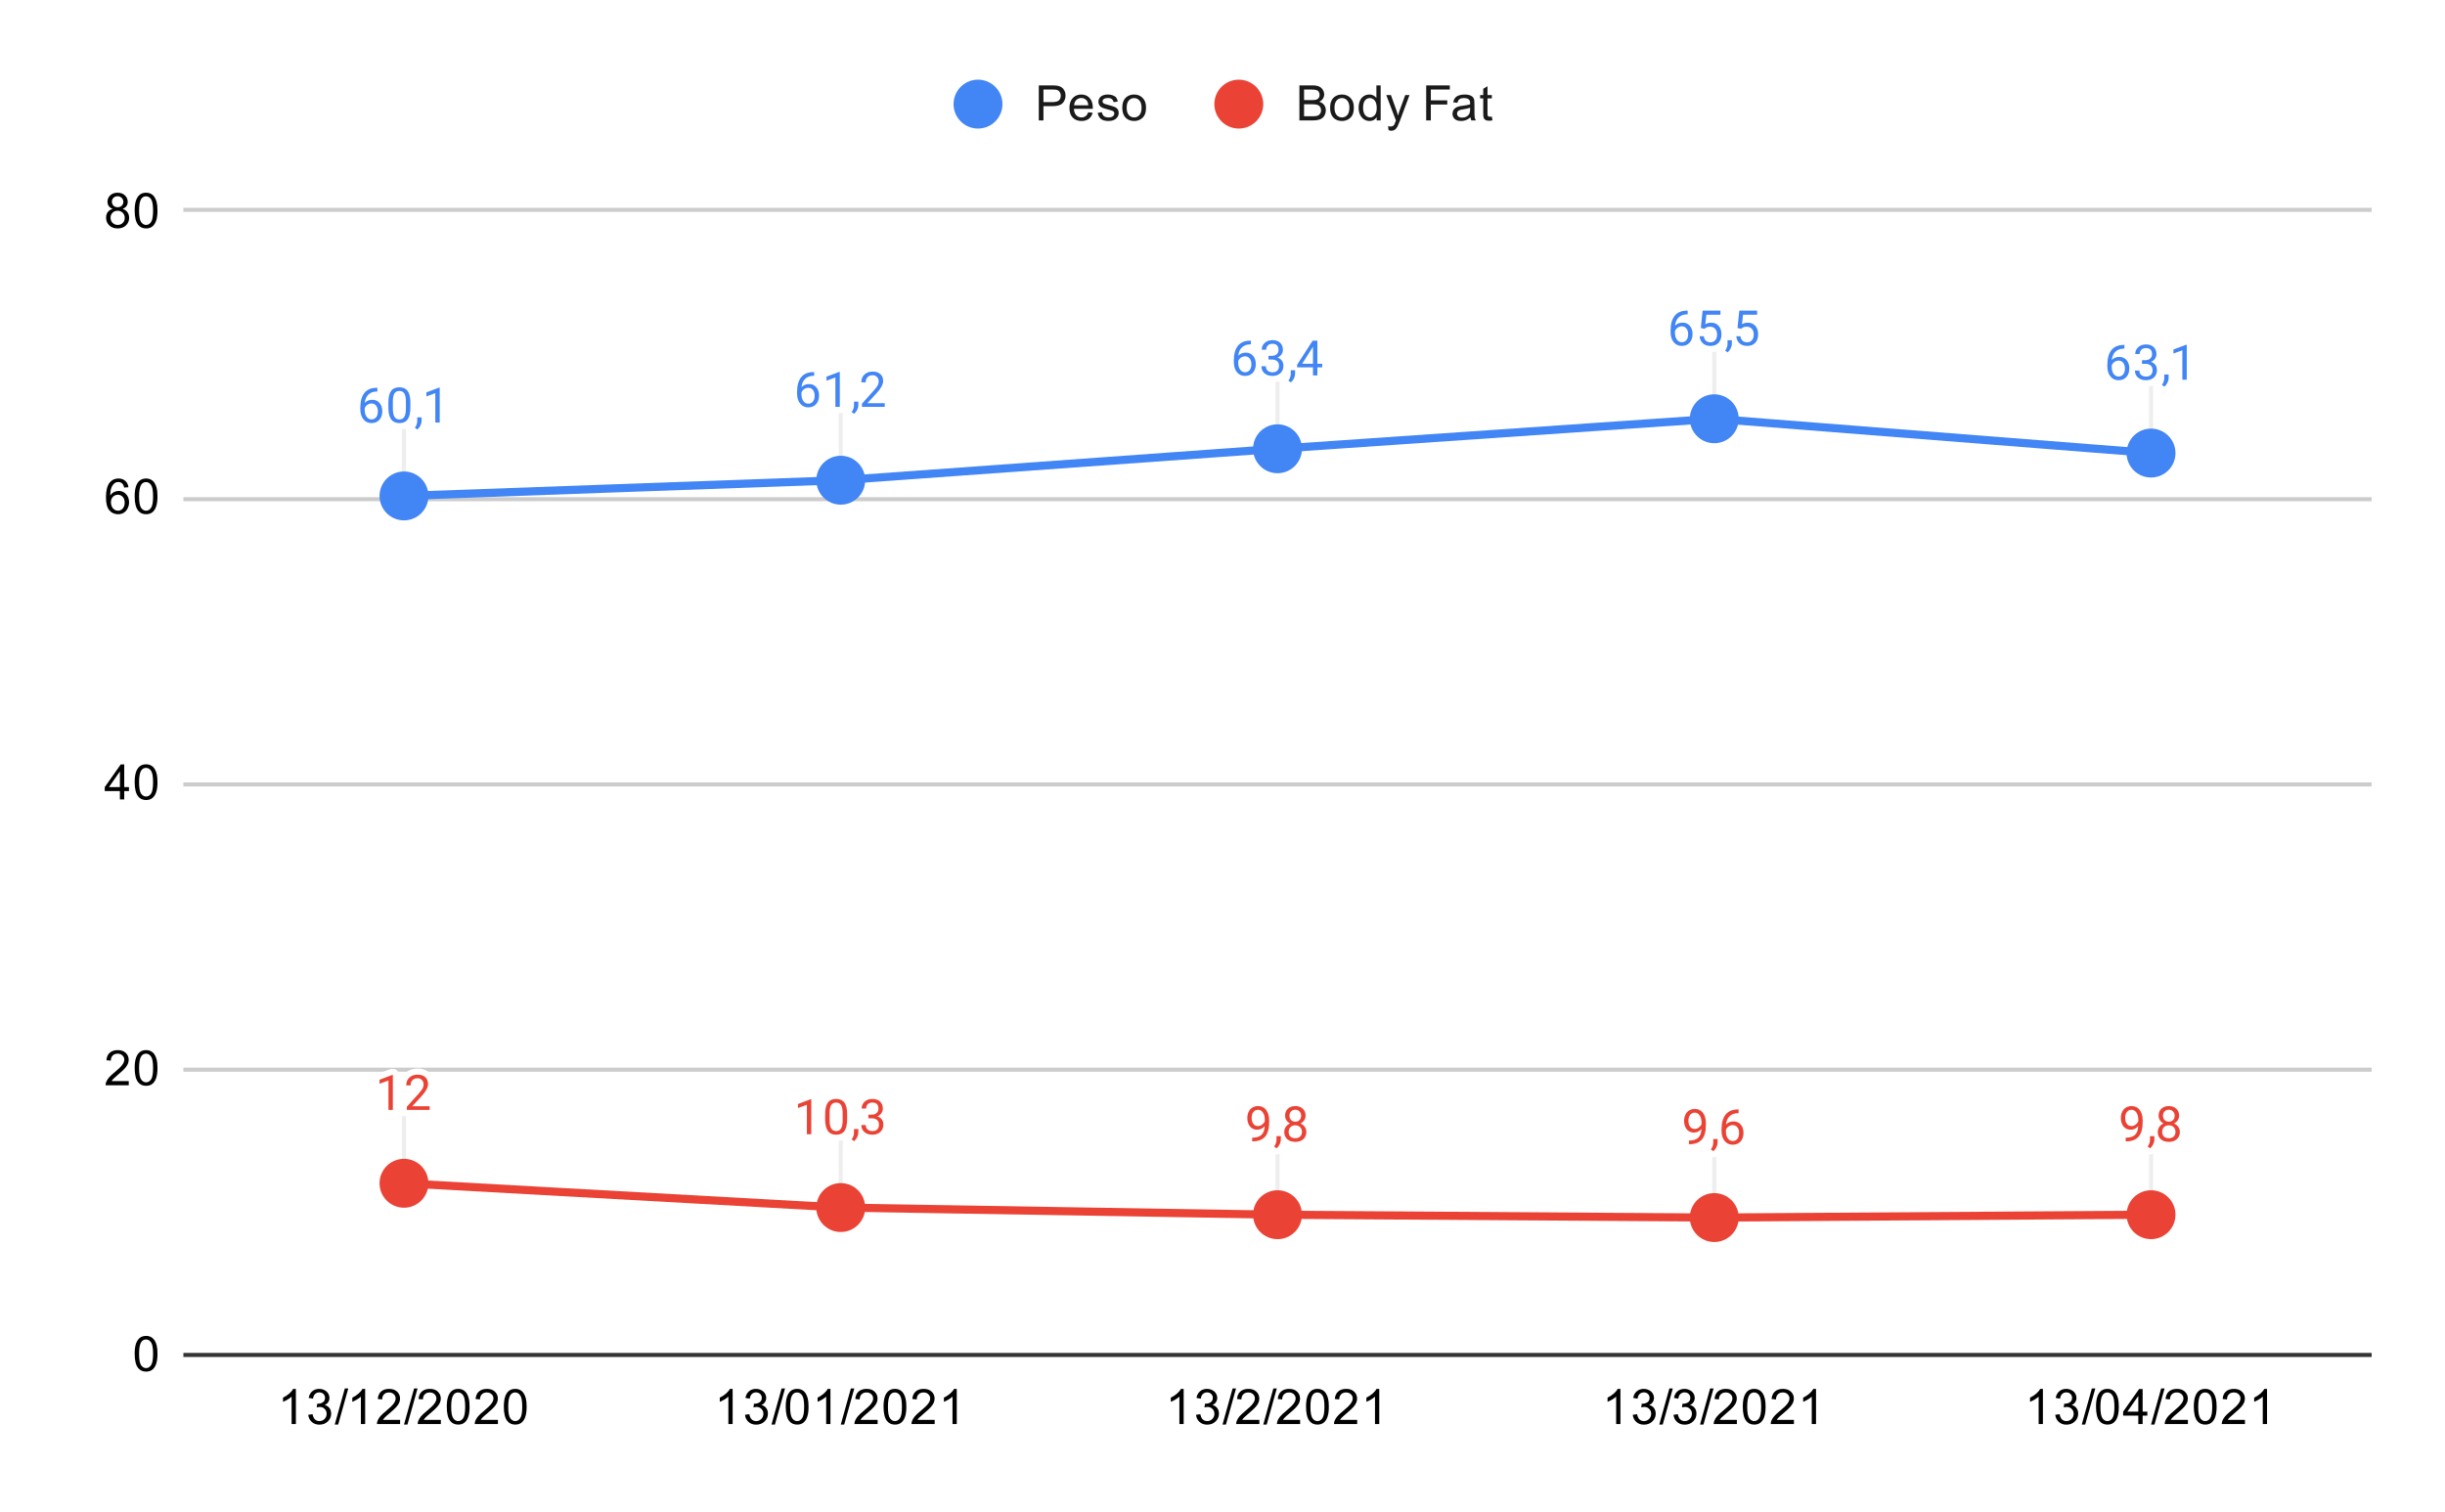 <svg version="1.1" viewBox="0.0 0.0 600.0 371.0" fill="none" stroke="none" stroke-linecap="square" stroke-miterlimit="10" width="600" height="371" xmlns:xlink="http://www.w3.org/1999/xlink" xmlns="http://www.w3.org/2000/svg"><path fill="#ffffff" d="M0 0L600.0 0L600.0 371.0L0 371.0L0 0Z" fill-rule="nonzero"/><path stroke="#333333" stroke-width="1.0" stroke-linecap="butt" d="M45.5 332.5L581.5 332.5" fill-rule="nonzero"/><path stroke="#cccccc" stroke-width="1.0" stroke-linecap="butt" d="M45.5 262.5L581.5 262.5" fill-rule="nonzero"/><path stroke="#cccccc" stroke-width="1.0" stroke-linecap="butt" d="M45.5 192.5L581.5 192.5" fill-rule="nonzero"/><path stroke="#cccccc" stroke-width="1.0" stroke-linecap="butt" d="M45.5 122.5L581.5 122.5" fill-rule="nonzero"/><path stroke="#cccccc" stroke-width="1.0" stroke-linecap="butt" d="M45.5 51.5L581.5 51.5" fill-rule="nonzero"/><path stroke="#000000" stroke-width="1.0" stroke-linecap="butt" stroke-opacity="0.0" d="M45.5 309.5L581.5 309.5" fill-rule="nonzero"/><path stroke="#000000" stroke-width="1.0" stroke-linecap="butt" stroke-opacity="0.0" d="M45.5 285.5L581.5 285.5" fill-rule="nonzero"/><path stroke="#000000" stroke-width="1.0" stroke-linecap="butt" stroke-opacity="0.0" d="M45.5 238.5L581.5 238.5" fill-rule="nonzero"/><path stroke="#000000" stroke-width="1.0" stroke-linecap="butt" stroke-opacity="0.0" d="M45.5 215.5L581.5 215.5" fill-rule="nonzero"/><path stroke="#000000" stroke-width="1.0" stroke-linecap="butt" stroke-opacity="0.0" d="M45.5 168.5L581.5 168.5" fill-rule="nonzero"/><path stroke="#000000" stroke-width="1.0" stroke-linecap="butt" stroke-opacity="0.0" d="M45.5 145.5L581.5 145.5" fill-rule="nonzero"/><path stroke="#000000" stroke-width="1.0" stroke-linecap="butt" stroke-opacity="0.0" d="M45.5 98.5L581.5 98.5" fill-rule="nonzero"/><path stroke="#000000" stroke-width="1.0" stroke-linecap="butt" stroke-opacity="0.0" d="M45.5 75.5L581.5 75.5" fill-rule="nonzero"/><path stroke="#eeeeee" stroke-width="1.0" stroke-linecap="butt" d="M99.14 105.699L99.14 121.699" fill-rule="nonzero"/><path stroke="#eeeeee" stroke-width="1.0" stroke-linecap="butt" d="M206.32 101.842L206.32 117.842" fill-rule="nonzero"/><path stroke="#eeeeee" stroke-width="1.0" stroke-linecap="butt" d="M313.5 94.127L313.5 110.127" fill-rule="nonzero"/><path stroke="#eeeeee" stroke-width="1.0" stroke-linecap="butt" d="M420.68 86.763L420.68 102.763" fill-rule="nonzero"/><path stroke="#eeeeee" stroke-width="1.0" stroke-linecap="butt" d="M527.86 95.179L527.86 111.179" fill-rule="nonzero"/><path stroke="#eeeeee" stroke-width="1.0" stroke-linecap="butt" d="M99.14 274.37L99.14 290.37" fill-rule="nonzero"/><path stroke="#eeeeee" stroke-width="1.0" stroke-linecap="butt" d="M206.32 280.331L206.32 296.331" fill-rule="nonzero"/><path stroke="#eeeeee" stroke-width="1.0" stroke-linecap="butt" d="M313.5 282.085L313.5 298.085" fill-rule="nonzero"/><path stroke="#eeeeee" stroke-width="1.0" stroke-linecap="butt" d="M420.68 282.786L420.68 298.786" fill-rule="nonzero"/><path stroke="#eeeeee" stroke-width="1.0" stroke-linecap="butt" d="M527.86 282.085L527.86 298.085" fill-rule="nonzero"/><clipPath id="id_0"><path d="M45.55 51.917L581.45 51.917L581.45 332.45L45.55 332.45L45.55 51.917Z" clip-rule="nonzero"/></clipPath><path stroke="#4285f4" stroke-width="2.0" stroke-linecap="butt" clip-path="url(#id_0)" d="M99.14 121.699L206.32 117.842L313.5 110.127L420.68 102.763L527.86 111.179" fill-rule="nonzero"/><path stroke="#ea4335" stroke-width="2.0" stroke-linecap="butt" clip-path="url(#id_0)" d="M99.14 290.37L206.32 296.331L313.5 298.085L420.68 298.786L527.86 298.085" fill-rule="nonzero"/><path fill="#4285f4" clip-path="url(#id_0)" d="M105.14 121.699C105.14 125.013 102.454 127.699 99.14 127.699C95.826 127.699 93.14 125.013 93.14 121.699C93.14 118.386 95.826 115.699 99.14 115.699C102.454 115.699 105.14 118.386 105.14 121.699Z" fill-rule="nonzero"/><path fill="#4285f4" clip-path="url(#id_0)" d="M212.32 117.842C212.32 121.156 209.634 123.842 206.32 123.842C203.006 123.842 200.32 121.156 200.32 117.842C200.32 114.528 203.006 111.842 206.32 111.842C209.634 111.842 212.32 114.528 212.32 117.842Z" fill-rule="nonzero"/><path fill="#4285f4" clip-path="url(#id_0)" d="M319.5 110.127C319.5 113.441 316.814 116.127 313.5 116.127C310.186 116.127 307.5 113.441 307.5 110.127C307.5 106.814 310.186 104.127 313.5 104.127C316.814 104.127 319.5 106.814 319.5 110.127Z" fill-rule="nonzero"/><path fill="#4285f4" clip-path="url(#id_0)" d="M426.68 102.763C426.68 106.077 423.994 108.763 420.68 108.763C417.366 108.763 414.68 106.077 414.68 102.763C414.68 99.45 417.366 96.763 420.68 96.763C423.994 96.763 426.68 99.45 426.68 102.763Z" fill-rule="nonzero"/><path fill="#4285f4" clip-path="url(#id_0)" d="M533.86 111.179C533.86 114.493 531.174 117.179 527.86 117.179C524.546 117.179 521.86 114.493 521.86 111.179C521.86 107.866 524.546 105.179 527.86 105.179C531.174 105.179 533.86 107.866 533.86 111.179Z" fill-rule="nonzero"/><path fill="#ea4335" clip-path="url(#id_0)" d="M105.14 290.37C105.14 293.684 102.454 296.37 99.14 296.37C95.826 296.37 93.14 293.684 93.14 290.37C93.14 287.056 95.826 284.37 99.14 284.37C102.454 284.37 105.14 287.056 105.14 290.37Z" fill-rule="nonzero"/><path fill="#ea4335" clip-path="url(#id_0)" d="M212.32 296.331C212.32 299.645 209.634 302.331 206.32 302.331C203.006 302.331 200.32 299.645 200.32 296.331C200.32 293.018 203.006 290.331 206.32 290.331C209.634 290.331 212.32 293.018 212.32 296.331Z" fill-rule="nonzero"/><path fill="#ea4335" clip-path="url(#id_0)" d="M319.5 298.085C319.5 301.398 316.814 304.085 313.5 304.085C310.186 304.085 307.5 301.398 307.5 298.085C307.5 294.771 310.186 292.085 313.5 292.085C316.814 292.085 319.5 294.771 319.5 298.085Z" fill-rule="nonzero"/><path fill="#ea4335" clip-path="url(#id_0)" d="M426.68 298.786C426.68 302.1 423.994 304.786 420.68 304.786C417.366 304.786 414.68 302.1 414.68 298.786C414.68 295.472 417.366 292.786 420.68 292.786C423.994 292.786 426.68 295.472 426.68 298.786Z" fill-rule="nonzero"/><path fill="#ea4335" clip-path="url(#id_0)" d="M533.86 298.085C533.86 301.398 531.174 304.085 527.86 304.085C524.546 304.085 521.86 301.398 521.86 298.085C521.86 294.771 524.546 292.085 527.86 292.085C531.174 292.085 533.86 294.771 533.86 298.085Z" fill-rule="nonzero"/><path stroke="#ffffff" stroke-width="3.0" stroke-linejoin="round" stroke-linecap="round" d="M92.609 95.168L92.609 96.074L92.406 96.074Q91.14 96.106 90.39 96.84Q89.64 97.559 89.515 98.871Q90.203 98.106 91.359 98.106Q92.468 98.106 93.14 98.887Q93.812 99.668 93.812 100.918Q93.812 102.231 93.093 103.027Q92.374 103.824 91.156 103.824Q89.937 103.824 89.171 102.887Q88.421 101.934 88.421 100.449L88.421 100.043Q88.421 97.684 89.421 96.434Q90.421 95.184 92.406 95.168L92.609 95.168ZM91.187 99.012Q90.624 99.012 90.156 99.34Q89.687 99.668 89.499 100.184L89.499 100.574Q89.499 101.637 89.968 102.277Q90.453 102.918 91.156 102.918Q91.89 102.918 92.312 102.387Q92.734 101.84 92.734 100.965Q92.734 100.09 92.312 99.559Q91.89 99.012 91.187 99.012ZM100.703 100.059Q100.703 101.965 100.046 102.902Q99.406 103.824 98.015 103.824Q96.656 103.824 95.999 102.918Q95.343 102.012 95.312 100.199L95.312 98.762Q95.312 96.871 95.953 95.965Q96.609 95.043 97.999 95.043Q99.374 95.043 100.031 95.934Q100.687 96.809 100.703 98.652L100.703 100.059ZM99.609 98.574Q99.609 97.199 99.218 96.574Q98.843 95.934 97.999 95.934Q97.171 95.934 96.781 96.574Q96.406 97.199 96.406 98.496L96.406 100.231Q96.406 101.606 96.796 102.277Q97.203 102.934 98.015 102.934Q98.812 102.934 99.203 102.309Q99.593 101.684 99.609 100.356L99.609 98.574ZM102.421 105.402L101.812 104.981Q102.359 104.215 102.39 103.387L102.39 102.418L103.453 102.418L103.453 103.262Q103.453 103.856 103.156 104.449Q102.859 105.043 102.421 105.402ZM107.906 103.699L106.828 103.699L106.828 96.481L104.64 97.277L104.64 96.293L107.749 95.121L107.906 95.121L107.906 103.699Z" fill-rule="nonzero"/><path fill="#4285f4" d="M92.609 95.168L92.609 96.074L92.406 96.074Q91.14 96.106 90.39 96.84Q89.64 97.559 89.515 98.871Q90.203 98.106 91.359 98.106Q92.468 98.106 93.14 98.887Q93.812 99.668 93.812 100.918Q93.812 102.231 93.093 103.027Q92.374 103.824 91.156 103.824Q89.937 103.824 89.171 102.887Q88.421 101.934 88.421 100.449L88.421 100.043Q88.421 97.684 89.421 96.434Q90.421 95.184 92.406 95.168L92.609 95.168ZM91.187 99.012Q90.624 99.012 90.156 99.34Q89.687 99.668 89.499 100.184L89.499 100.574Q89.499 101.637 89.968 102.277Q90.453 102.918 91.156 102.918Q91.89 102.918 92.312 102.387Q92.734 101.84 92.734 100.965Q92.734 100.09 92.312 99.559Q91.89 99.012 91.187 99.012ZM100.703 100.059Q100.703 101.965 100.046 102.902Q99.406 103.824 98.015 103.824Q96.656 103.824 95.999 102.918Q95.343 102.012 95.312 100.199L95.312 98.762Q95.312 96.871 95.953 95.965Q96.609 95.043 97.999 95.043Q99.374 95.043 100.031 95.934Q100.687 96.809 100.703 98.652L100.703 100.059ZM99.609 98.574Q99.609 97.199 99.218 96.574Q98.843 95.934 97.999 95.934Q97.171 95.934 96.781 96.574Q96.406 97.199 96.406 98.496L96.406 100.231Q96.406 101.606 96.796 102.277Q97.203 102.934 98.015 102.934Q98.812 102.934 99.203 102.309Q99.593 101.684 99.609 100.356L99.609 98.574ZM102.421 105.402L101.812 104.981Q102.359 104.215 102.39 103.387L102.39 102.418L103.453 102.418L103.453 103.262Q103.453 103.856 103.156 104.449Q102.859 105.043 102.421 105.402ZM107.906 103.699L106.828 103.699L106.828 96.481L104.64 97.277L104.64 96.293L107.749 95.121L107.906 95.121L107.906 103.699Z" fill-rule="nonzero"/><path stroke="#ffffff" stroke-width="3.0" stroke-linejoin="round" stroke-linecap="round" d="M199.789 91.311L199.789 92.217L199.586 92.217Q198.32 92.248 197.57 92.983Q196.82 93.701 196.695 95.014Q197.382 94.248 198.539 94.248Q199.648 94.248 200.32 95.029Q200.992 95.811 200.992 97.061Q200.992 98.373 200.273 99.17Q199.554 99.967 198.336 99.967Q197.117 99.967 196.351 99.029Q195.601 98.076 195.601 96.592L195.601 96.186Q195.601 93.826 196.601 92.576Q197.601 91.326 199.586 91.311L199.789 91.311ZM198.367 95.154Q197.804 95.154 197.336 95.483Q196.867 95.811 196.679 96.326L196.679 96.717Q196.679 97.779 197.148 98.42Q197.632 99.061 198.336 99.061Q199.07 99.061 199.492 98.529Q199.914 97.983 199.914 97.108Q199.914 96.233 199.492 95.701Q199.07 95.154 198.367 95.154ZM206.086 99.842L205.007 99.842L205.007 92.623L202.82 93.42L202.82 92.436L205.929 91.264L206.086 91.264L206.086 99.842ZM209.601 101.545L208.992 101.123Q209.539 100.358 209.57 99.529L209.57 98.561L210.632 98.561L210.632 99.404Q210.632 99.998 210.336 100.592Q210.039 101.186 209.601 101.545ZM217.117 99.842L211.523 99.842L211.523 99.061L214.476 95.779Q215.132 95.029 215.382 94.576Q215.632 94.108 215.632 93.608Q215.632 92.936 215.226 92.514Q214.836 92.076 214.148 92.076Q213.351 92.076 212.898 92.545Q212.445 92.998 212.445 93.826L211.367 93.826Q211.367 92.639 212.117 91.92Q212.882 91.186 214.148 91.186Q215.351 91.186 216.039 91.811Q216.726 92.436 216.726 93.483Q216.726 94.733 215.117 96.483L212.836 98.951L217.117 98.951L217.117 99.842Z" fill-rule="nonzero"/><path fill="#4285f4" d="M199.789 91.311L199.789 92.217L199.586 92.217Q198.32 92.248 197.57 92.983Q196.82 93.701 196.695 95.014Q197.382 94.248 198.539 94.248Q199.648 94.248 200.32 95.029Q200.992 95.811 200.992 97.061Q200.992 98.373 200.273 99.17Q199.554 99.967 198.336 99.967Q197.117 99.967 196.351 99.029Q195.601 98.076 195.601 96.592L195.601 96.186Q195.601 93.826 196.601 92.576Q197.601 91.326 199.586 91.311L199.789 91.311ZM198.367 95.154Q197.804 95.154 197.336 95.483Q196.867 95.811 196.679 96.326L196.679 96.717Q196.679 97.779 197.148 98.42Q197.632 99.061 198.336 99.061Q199.07 99.061 199.492 98.529Q199.914 97.983 199.914 97.108Q199.914 96.233 199.492 95.701Q199.07 95.154 198.367 95.154ZM206.086 99.842L205.007 99.842L205.007 92.623L202.82 93.42L202.82 92.436L205.929 91.264L206.086 91.264L206.086 99.842ZM209.601 101.545L208.992 101.123Q209.539 100.358 209.57 99.529L209.57 98.561L210.632 98.561L210.632 99.404Q210.632 99.998 210.336 100.592Q210.039 101.186 209.601 101.545ZM217.117 99.842L211.523 99.842L211.523 99.061L214.476 95.779Q215.132 95.029 215.382 94.576Q215.632 94.108 215.632 93.608Q215.632 92.936 215.226 92.514Q214.836 92.076 214.148 92.076Q213.351 92.076 212.898 92.545Q212.445 92.998 212.445 93.826L211.367 93.826Q211.367 92.639 212.117 91.92Q212.882 91.186 214.148 91.186Q215.351 91.186 216.039 91.811Q216.726 92.436 216.726 93.483Q216.726 94.733 215.117 96.483L212.836 98.951L217.117 98.951L217.117 99.842Z" fill-rule="nonzero"/><path stroke="#ffffff" stroke-width="3.0" stroke-linejoin="round" stroke-linecap="round" d="M306.969 83.596L306.969 84.502L306.766 84.502Q305.5 84.534 304.75 85.268Q304.0 85.987 303.875 87.299Q304.562 86.534 305.719 86.534Q306.828 86.534 307.5 87.315Q308.172 88.096 308.172 89.346Q308.172 90.659 307.453 91.455Q306.734 92.252 305.516 92.252Q304.297 92.252 303.531 91.315Q302.781 90.362 302.781 88.877L302.781 88.471Q302.781 86.112 303.781 84.862Q304.781 83.612 306.766 83.596L306.969 83.596ZM305.547 87.44Q304.984 87.44 304.516 87.768Q304.047 88.096 303.859 88.612L303.859 89.002Q303.859 90.065 304.328 90.705Q304.812 91.346 305.516 91.346Q306.25 91.346 306.672 90.815Q307.094 90.268 307.094 89.393Q307.094 88.518 306.672 87.987Q306.25 87.44 305.547 87.44ZM311.281 87.33L312.094 87.33Q312.875 87.315 313.312 86.924Q313.75 86.534 313.75 85.862Q313.75 84.362 312.25 84.362Q311.547 84.362 311.125 84.768Q310.719 85.174 310.719 85.83L309.625 85.83Q309.625 84.815 310.359 84.143Q311.109 83.471 312.25 83.471Q313.453 83.471 314.141 84.112Q314.828 84.752 314.828 85.893Q314.828 86.455 314.469 86.971Q314.109 87.487 313.484 87.752Q314.188 87.971 314.562 88.487Q314.953 89.002 314.953 89.752Q314.953 90.893 314.203 91.58Q313.453 92.252 312.25 92.252Q311.062 92.252 310.297 91.596Q309.547 90.94 309.547 89.877L310.641 89.877Q310.641 90.549 311.078 90.955Q311.516 91.362 312.266 91.362Q313.047 91.362 313.453 90.955Q313.875 90.534 313.875 89.768Q313.875 89.034 313.422 88.643Q312.969 88.237 312.094 88.221L311.281 88.221L311.281 87.33ZM316.781 93.83L316.172 93.409Q316.719 92.643 316.75 91.815L316.75 90.846L317.812 90.846L317.812 91.69Q317.812 92.284 317.516 92.877Q317.219 93.471 316.781 93.83ZM323.281 89.268L324.469 89.268L324.469 90.143L323.281 90.143L323.281 92.127L322.203 92.127L322.203 90.143L318.312 90.143L318.312 89.502L322.125 83.596L323.281 83.596L323.281 89.268ZM319.547 89.268L322.203 89.268L322.203 85.08L322.062 85.315L319.547 89.268Z" fill-rule="nonzero"/><path fill="#4285f4" d="M306.969 83.596L306.969 84.502L306.766 84.502Q305.5 84.534 304.75 85.268Q304.0 85.987 303.875 87.299Q304.562 86.534 305.719 86.534Q306.828 86.534 307.5 87.315Q308.172 88.096 308.172 89.346Q308.172 90.659 307.453 91.455Q306.734 92.252 305.516 92.252Q304.297 92.252 303.531 91.315Q302.781 90.362 302.781 88.877L302.781 88.471Q302.781 86.112 303.781 84.862Q304.781 83.612 306.766 83.596L306.969 83.596ZM305.547 87.44Q304.984 87.44 304.516 87.768Q304.047 88.096 303.859 88.612L303.859 89.002Q303.859 90.065 304.328 90.705Q304.812 91.346 305.516 91.346Q306.25 91.346 306.672 90.815Q307.094 90.268 307.094 89.393Q307.094 88.518 306.672 87.987Q306.25 87.44 305.547 87.44ZM311.281 87.33L312.094 87.33Q312.875 87.315 313.312 86.924Q313.75 86.534 313.75 85.862Q313.75 84.362 312.25 84.362Q311.547 84.362 311.125 84.768Q310.719 85.174 310.719 85.83L309.625 85.83Q309.625 84.815 310.359 84.143Q311.109 83.471 312.25 83.471Q313.453 83.471 314.141 84.112Q314.828 84.752 314.828 85.893Q314.828 86.455 314.469 86.971Q314.109 87.487 313.484 87.752Q314.188 87.971 314.562 88.487Q314.953 89.002 314.953 89.752Q314.953 90.893 314.203 91.58Q313.453 92.252 312.25 92.252Q311.062 92.252 310.297 91.596Q309.547 90.94 309.547 89.877L310.641 89.877Q310.641 90.549 311.078 90.955Q311.516 91.362 312.266 91.362Q313.047 91.362 313.453 90.955Q313.875 90.534 313.875 89.768Q313.875 89.034 313.422 88.643Q312.969 88.237 312.094 88.221L311.281 88.221L311.281 87.33ZM316.781 93.83L316.172 93.409Q316.719 92.643 316.75 91.815L316.75 90.846L317.812 90.846L317.812 91.69Q317.812 92.284 317.516 92.877Q317.219 93.471 316.781 93.83ZM323.281 89.268L324.469 89.268L324.469 90.143L323.281 90.143L323.281 92.127L322.203 92.127L322.203 90.143L318.312 90.143L318.312 89.502L322.125 83.596L323.281 83.596L323.281 89.268ZM319.547 89.268L322.203 89.268L322.203 85.08L322.062 85.315L319.547 89.268Z" fill-rule="nonzero"/><path stroke="#ffffff" stroke-width="3.0" stroke-linejoin="round" stroke-linecap="round" d="M414.149 76.232L414.149 77.138L413.946 77.138Q412.68 77.17 411.93 77.904Q411.18 78.623 411.055 79.935Q411.743 79.17 412.899 79.17Q414.008 79.17 414.68 79.951Q415.352 80.732 415.352 81.982Q415.352 83.295 414.633 84.091Q413.914 84.888 412.696 84.888Q411.477 84.888 410.711 83.951Q409.961 82.998 409.961 81.513L409.961 81.107Q409.961 78.748 410.961 77.498Q411.961 76.248 413.946 76.232L414.149 76.232ZM412.727 80.076Q412.164 80.076 411.696 80.404Q411.227 80.732 411.039 81.248L411.039 81.638Q411.039 82.701 411.508 83.341Q411.993 83.982 412.696 83.982Q413.43 83.982 413.852 83.451Q414.274 82.904 414.274 82.029Q414.274 81.154 413.852 80.623Q413.43 80.076 412.727 80.076ZM417.383 80.482L417.821 76.232L422.196 76.232L422.196 77.232L418.743 77.232L418.477 79.56Q419.118 79.185 419.914 79.185Q421.071 79.185 421.758 79.966Q422.446 80.732 422.446 82.045Q422.446 83.357 421.727 84.123Q421.024 84.888 419.743 84.888Q418.618 84.888 417.899 84.263Q417.18 83.623 417.086 82.513L418.102 82.513Q418.211 83.248 418.633 83.623Q419.055 83.998 419.743 83.998Q420.493 83.998 420.93 83.482Q421.368 82.966 421.368 82.06Q421.368 81.201 420.899 80.685Q420.43 80.17 419.649 80.17Q418.946 80.17 418.539 80.466L418.258 80.701L417.383 80.482ZM423.961 86.466L423.352 86.045Q423.899 85.279 423.93 84.451L423.93 83.482L424.993 83.482L424.993 84.326Q424.993 84.92 424.696 85.513Q424.399 86.107 423.961 86.466ZM426.383 80.482L426.821 76.232L431.196 76.232L431.196 77.232L427.743 77.232L427.477 79.56Q428.118 79.185 428.914 79.185Q430.071 79.185 430.758 79.966Q431.446 80.732 431.446 82.045Q431.446 83.357 430.727 84.123Q430.024 84.888 428.743 84.888Q427.618 84.888 426.899 84.263Q426.18 83.623 426.086 82.513L427.102 82.513Q427.211 83.248 427.633 83.623Q428.055 83.998 428.743 83.998Q429.493 83.998 429.93 83.482Q430.368 82.966 430.368 82.06Q430.368 81.201 429.899 80.685Q429.43 80.17 428.649 80.17Q427.946 80.17 427.539 80.466L427.258 80.701L426.383 80.482Z" fill-rule="nonzero"/><path fill="#4285f4" d="M414.149 76.232L414.149 77.138L413.946 77.138Q412.68 77.17 411.93 77.904Q411.18 78.623 411.055 79.935Q411.743 79.17 412.899 79.17Q414.008 79.17 414.68 79.951Q415.352 80.732 415.352 81.982Q415.352 83.295 414.633 84.091Q413.914 84.888 412.696 84.888Q411.477 84.888 410.711 83.951Q409.961 82.998 409.961 81.513L409.961 81.107Q409.961 78.748 410.961 77.498Q411.961 76.248 413.946 76.232L414.149 76.232ZM412.727 80.076Q412.164 80.076 411.696 80.404Q411.227 80.732 411.039 81.248L411.039 81.638Q411.039 82.701 411.508 83.341Q411.993 83.982 412.696 83.982Q413.43 83.982 413.852 83.451Q414.274 82.904 414.274 82.029Q414.274 81.154 413.852 80.623Q413.43 80.076 412.727 80.076ZM417.383 80.482L417.821 76.232L422.196 76.232L422.196 77.232L418.743 77.232L418.477 79.56Q419.118 79.185 419.914 79.185Q421.071 79.185 421.758 79.966Q422.446 80.732 422.446 82.045Q422.446 83.357 421.727 84.123Q421.024 84.888 419.743 84.888Q418.618 84.888 417.899 84.263Q417.18 83.623 417.086 82.513L418.102 82.513Q418.211 83.248 418.633 83.623Q419.055 83.998 419.743 83.998Q420.493 83.998 420.93 83.482Q421.368 82.966 421.368 82.06Q421.368 81.201 420.899 80.685Q420.43 80.17 419.649 80.17Q418.946 80.17 418.539 80.466L418.258 80.701L417.383 80.482ZM423.961 86.466L423.352 86.045Q423.899 85.279 423.93 84.451L423.93 83.482L424.993 83.482L424.993 84.326Q424.993 84.92 424.696 85.513Q424.399 86.107 423.961 86.466ZM426.383 80.482L426.821 76.232L431.196 76.232L431.196 77.232L427.743 77.232L427.477 79.56Q428.118 79.185 428.914 79.185Q430.071 79.185 430.758 79.966Q431.446 80.732 431.446 82.045Q431.446 83.357 430.727 84.123Q430.024 84.888 428.743 84.888Q427.618 84.888 426.899 84.263Q426.18 83.623 426.086 82.513L427.102 82.513Q427.211 83.248 427.633 83.623Q428.055 83.998 428.743 83.998Q429.493 83.998 429.93 83.482Q430.368 82.966 430.368 82.06Q430.368 81.201 429.899 80.685Q429.43 80.17 428.649 80.17Q427.946 80.17 427.539 80.466L427.258 80.701L426.383 80.482Z" fill-rule="nonzero"/><path stroke="#ffffff" stroke-width="3.0" stroke-linejoin="round" stroke-linecap="round" d="M521.329 84.648L521.329 85.554L521.126 85.554Q519.86 85.586 519.11 86.32Q518.36 87.039 518.235 88.351Q518.923 87.586 520.079 87.586Q521.188 87.586 521.86 88.367Q522.532 89.148 522.532 90.398Q522.532 91.711 521.813 92.507Q521.094 93.304 519.876 93.304Q518.657 93.304 517.891 92.367Q517.141 91.414 517.141 89.929L517.141 89.523Q517.141 87.164 518.141 85.914Q519.141 84.664 521.126 84.648L521.329 84.648ZM519.907 88.492Q519.344 88.492 518.876 88.82Q518.407 89.148 518.219 89.664L518.219 90.054Q518.219 91.117 518.688 91.757Q519.173 92.398 519.876 92.398Q520.61 92.398 521.032 91.867Q521.454 91.32 521.454 90.445Q521.454 89.57 521.032 89.039Q520.61 88.492 519.907 88.492ZM525.641 88.382L526.454 88.382Q527.235 88.367 527.673 87.976Q528.11 87.586 528.11 86.914Q528.11 85.414 526.61 85.414Q525.907 85.414 525.485 85.82Q525.079 86.226 525.079 86.882L523.985 86.882Q523.985 85.867 524.719 85.195Q525.469 84.523 526.61 84.523Q527.813 84.523 528.501 85.164Q529.188 85.804 529.188 86.945Q529.188 87.507 528.829 88.023Q528.469 88.539 527.844 88.804Q528.548 89.023 528.923 89.539Q529.313 90.054 529.313 90.804Q529.313 91.945 528.563 92.632Q527.813 93.304 526.61 93.304Q525.423 93.304 524.657 92.648Q523.907 91.992 523.907 90.929L525.001 90.929Q525.001 91.601 525.438 92.007Q525.876 92.414 526.626 92.414Q527.407 92.414 527.813 92.007Q528.235 91.586 528.235 90.82Q528.235 90.086 527.782 89.695Q527.329 89.289 526.454 89.273L525.641 89.273L525.641 88.382ZM531.141 94.882L530.532 94.461Q531.079 93.695 531.11 92.867L531.11 91.898L532.173 91.898L532.173 92.742Q532.173 93.336 531.876 93.929Q531.579 94.523 531.141 94.882ZM536.626 93.179L535.548 93.179L535.548 85.961L533.36 86.757L533.36 85.773L536.469 84.601L536.626 84.601L536.626 93.179Z" fill-rule="nonzero"/><path fill="#4285f4" d="M521.329 84.648L521.329 85.554L521.126 85.554Q519.86 85.586 519.11 86.32Q518.36 87.039 518.235 88.351Q518.923 87.586 520.079 87.586Q521.188 87.586 521.86 88.367Q522.532 89.148 522.532 90.398Q522.532 91.711 521.813 92.507Q521.094 93.304 519.876 93.304Q518.657 93.304 517.891 92.367Q517.141 91.414 517.141 89.929L517.141 89.523Q517.141 87.164 518.141 85.914Q519.141 84.664 521.126 84.648L521.329 84.648ZM519.907 88.492Q519.344 88.492 518.876 88.82Q518.407 89.148 518.219 89.664L518.219 90.054Q518.219 91.117 518.688 91.757Q519.173 92.398 519.876 92.398Q520.61 92.398 521.032 91.867Q521.454 91.32 521.454 90.445Q521.454 89.57 521.032 89.039Q520.61 88.492 519.907 88.492ZM525.641 88.382L526.454 88.382Q527.235 88.367 527.673 87.976Q528.11 87.586 528.11 86.914Q528.11 85.414 526.61 85.414Q525.907 85.414 525.485 85.82Q525.079 86.226 525.079 86.882L523.985 86.882Q523.985 85.867 524.719 85.195Q525.469 84.523 526.61 84.523Q527.813 84.523 528.501 85.164Q529.188 85.804 529.188 86.945Q529.188 87.507 528.829 88.023Q528.469 88.539 527.844 88.804Q528.548 89.023 528.923 89.539Q529.313 90.054 529.313 90.804Q529.313 91.945 528.563 92.632Q527.813 93.304 526.61 93.304Q525.423 93.304 524.657 92.648Q523.907 91.992 523.907 90.929L525.001 90.929Q525.001 91.601 525.438 92.007Q525.876 92.414 526.626 92.414Q527.407 92.414 527.813 92.007Q528.235 91.586 528.235 90.82Q528.235 90.086 527.782 89.695Q527.329 89.289 526.454 89.273L525.641 89.273L525.641 88.382ZM531.141 94.882L530.532 94.461Q531.079 93.695 531.11 92.867L531.11 91.898L532.173 91.898L532.173 92.742Q532.173 93.336 531.876 93.929Q531.579 94.523 531.141 94.882ZM536.626 93.179L535.548 93.179L535.548 85.961L533.36 86.757L533.36 85.773L536.469 84.601L536.626 84.601L536.626 93.179Z" fill-rule="nonzero"/><path stroke="#ffffff" stroke-width="3.0" stroke-linejoin="round" stroke-linecap="round" d="M96.406 272.37L95.328 272.37L95.328 265.151L93.14 265.948L93.14 264.964L96.249 263.792L96.406 263.792L96.406 272.37ZM105.437 272.37L99.843 272.37L99.843 271.589L102.796 268.308Q103.453 267.558 103.703 267.104Q103.953 266.636 103.953 266.136Q103.953 265.464 103.546 265.042Q103.156 264.604 102.468 264.604Q101.671 264.604 101.218 265.073Q100.765 265.526 100.765 266.354L99.687 266.354Q99.687 265.167 100.437 264.448Q101.203 263.714 102.468 263.714Q103.671 263.714 104.359 264.339Q105.046 264.964 105.046 266.011Q105.046 267.261 103.437 269.011L101.156 271.479L105.437 271.479L105.437 272.37Z" fill-rule="nonzero"/><path fill="#ea4335" d="M96.406 272.37L95.328 272.37L95.328 265.151L93.14 265.948L93.14 264.964L96.249 263.792L96.406 263.792L96.406 272.37ZM105.437 272.37L99.843 272.37L99.843 271.589L102.796 268.308Q103.453 267.558 103.703 267.104Q103.953 266.636 103.953 266.136Q103.953 265.464 103.546 265.042Q103.156 264.604 102.468 264.604Q101.671 264.604 101.218 265.073Q100.765 265.526 100.765 266.354L99.687 266.354Q99.687 265.167 100.437 264.448Q101.203 263.714 102.468 263.714Q103.671 263.714 104.359 264.339Q105.046 264.964 105.046 266.011Q105.046 267.261 103.437 269.011L101.156 271.479L105.437 271.479L105.437 272.37Z" fill-rule="nonzero"/><path stroke="#ffffff" stroke-width="3.0" stroke-linejoin="round" stroke-linecap="round" d="M199.086 278.331L198.007 278.331L198.007 271.113L195.82 271.909L195.82 270.925L198.929 269.753L199.086 269.753L199.086 278.331ZM207.882 274.691Q207.882 276.597 207.226 277.534Q206.586 278.456 205.195 278.456Q203.836 278.456 203.179 277.55Q202.523 276.644 202.492 274.831L202.492 273.394Q202.492 271.503 203.132 270.597Q203.789 269.675 205.179 269.675Q206.554 269.675 207.211 270.566Q207.867 271.441 207.882 273.284L207.882 274.691ZM206.789 273.206Q206.789 271.831 206.398 271.206Q206.023 270.566 205.179 270.566Q204.351 270.566 203.961 271.206Q203.586 271.831 203.586 273.128L203.586 274.863Q203.586 276.238 203.976 276.909Q204.382 277.566 205.195 277.566Q205.992 277.566 206.382 276.941Q206.773 276.316 206.789 274.988L206.789 273.206ZM209.601 280.034L208.992 279.613Q209.539 278.847 209.57 278.019L209.57 277.05L210.632 277.05L210.632 277.894Q210.632 278.488 210.336 279.081Q210.039 279.675 209.601 280.034ZM213.101 273.534L213.914 273.534Q214.695 273.519 215.132 273.128Q215.57 272.738 215.57 272.066Q215.57 270.566 214.07 270.566Q213.367 270.566 212.945 270.972Q212.539 271.378 212.539 272.034L211.445 272.034Q211.445 271.019 212.179 270.347Q212.929 269.675 214.07 269.675Q215.273 269.675 215.961 270.316Q216.648 270.956 216.648 272.097Q216.648 272.659 216.289 273.175Q215.929 273.691 215.304 273.956Q216.007 274.175 216.382 274.691Q216.773 275.206 216.773 275.956Q216.773 277.097 216.023 277.784Q215.273 278.456 214.07 278.456Q212.882 278.456 212.117 277.8Q211.367 277.144 211.367 276.081L212.461 276.081Q212.461 276.753 212.898 277.159Q213.336 277.566 214.086 277.566Q214.867 277.566 215.273 277.159Q215.695 276.738 215.695 275.972Q215.695 275.238 215.242 274.847Q214.789 274.441 213.914 274.425L213.101 274.425L213.101 273.534Z" fill-rule="nonzero"/><path fill="#ea4335" d="M199.086 278.331L198.007 278.331L198.007 271.113L195.82 271.909L195.82 270.925L198.929 269.753L199.086 269.753L199.086 278.331ZM207.882 274.691Q207.882 276.597 207.226 277.534Q206.586 278.456 205.195 278.456Q203.836 278.456 203.179 277.55Q202.523 276.644 202.492 274.831L202.492 273.394Q202.492 271.503 203.132 270.597Q203.789 269.675 205.179 269.675Q206.554 269.675 207.211 270.566Q207.867 271.441 207.882 273.284L207.882 274.691ZM206.789 273.206Q206.789 271.831 206.398 271.206Q206.023 270.566 205.179 270.566Q204.351 270.566 203.961 271.206Q203.586 271.831 203.586 273.128L203.586 274.863Q203.586 276.238 203.976 276.909Q204.382 277.566 205.195 277.566Q205.992 277.566 206.382 276.941Q206.773 276.316 206.789 274.988L206.789 273.206ZM209.601 280.034L208.992 279.613Q209.539 278.847 209.57 278.019L209.57 277.05L210.632 277.05L210.632 277.894Q210.632 278.488 210.336 279.081Q210.039 279.675 209.601 280.034ZM213.101 273.534L213.914 273.534Q214.695 273.519 215.132 273.128Q215.57 272.738 215.57 272.066Q215.57 270.566 214.07 270.566Q213.367 270.566 212.945 270.972Q212.539 271.378 212.539 272.034L211.445 272.034Q211.445 271.019 212.179 270.347Q212.929 269.675 214.07 269.675Q215.273 269.675 215.961 270.316Q216.648 270.956 216.648 272.097Q216.648 272.659 216.289 273.175Q215.929 273.691 215.304 273.956Q216.007 274.175 216.382 274.691Q216.773 275.206 216.773 275.956Q216.773 277.097 216.023 277.784Q215.273 278.456 214.07 278.456Q212.882 278.456 212.117 277.8Q211.367 277.144 211.367 276.081L212.461 276.081Q212.461 276.753 212.898 277.159Q213.336 277.566 214.086 277.566Q214.867 277.566 215.273 277.159Q215.695 276.738 215.695 275.972Q215.695 275.238 215.242 274.847Q214.789 274.441 213.914 274.425L213.101 274.425L213.101 273.534Z" fill-rule="nonzero"/><path stroke="#ffffff" stroke-width="3.0" stroke-linejoin="round" stroke-linecap="round" d="M310.359 276.335Q310.031 276.741 309.547 276.991Q309.078 277.225 308.516 277.225Q307.781 277.225 307.234 276.866Q306.688 276.507 306.391 275.85Q306.094 275.178 306.094 274.382Q306.094 273.538 306.406 272.85Q306.734 272.163 307.328 271.803Q307.938 271.428 308.734 271.428Q310.0 271.428 310.719 272.382Q311.453 273.335 311.453 274.96L311.453 275.272Q311.453 277.772 310.469 278.913Q309.484 280.053 307.5 280.085L307.281 280.085L307.281 279.178L307.516 279.178Q308.859 279.147 309.578 278.475Q310.297 277.803 310.359 276.335ZM308.688 276.335Q309.234 276.335 309.688 276.007Q310.156 275.663 310.375 275.178L310.375 274.741Q310.375 273.678 309.906 273.007Q309.438 272.335 308.734 272.335Q308.016 272.335 307.578 272.882Q307.156 273.428 307.156 274.335Q307.156 275.21 307.562 275.772Q307.984 276.335 308.688 276.335ZM313.281 281.788L312.672 281.366Q313.219 280.6 313.25 279.772L313.25 278.803L314.312 278.803L314.312 279.647Q314.312 280.241 314.016 280.835Q313.719 281.428 313.281 281.788ZM320.391 273.772Q320.391 274.413 320.047 274.913Q319.703 275.413 319.141 275.694Q319.797 275.975 320.188 276.538Q320.578 277.085 320.578 277.788Q320.578 278.882 319.828 279.553Q319.094 280.21 317.875 280.21Q316.641 280.21 315.891 279.553Q315.156 278.882 315.156 277.788Q315.156 277.085 315.531 276.538Q315.906 275.975 316.578 275.694Q316.016 275.413 315.688 274.913Q315.359 274.413 315.359 273.772Q315.359 272.694 316.047 272.069Q316.734 271.428 317.875 271.428Q319.0 271.428 319.688 272.069Q320.391 272.694 320.391 273.772ZM319.5 277.757Q319.5 277.038 319.047 276.6Q318.594 276.147 317.859 276.147Q317.125 276.147 316.672 276.6Q316.234 277.038 316.234 277.772Q316.234 278.491 316.672 278.913Q317.109 279.319 317.875 279.319Q318.625 279.319 319.062 278.897Q319.5 278.475 319.5 277.757ZM317.875 272.319Q317.234 272.319 316.828 272.725Q316.438 273.116 316.438 273.803Q316.438 274.444 316.828 274.85Q317.219 275.257 317.859 275.257Q318.516 275.257 318.906 274.85Q319.297 274.444 319.297 273.803Q319.297 273.147 318.891 272.741Q318.484 272.319 317.875 272.319Z" fill-rule="nonzero"/><path fill="#ea4335" d="M310.359 276.335Q310.031 276.741 309.547 276.991Q309.078 277.225 308.516 277.225Q307.781 277.225 307.234 276.866Q306.688 276.507 306.391 275.85Q306.094 275.178 306.094 274.382Q306.094 273.538 306.406 272.85Q306.734 272.163 307.328 271.803Q307.938 271.428 308.734 271.428Q310.0 271.428 310.719 272.382Q311.453 273.335 311.453 274.96L311.453 275.272Q311.453 277.772 310.469 278.913Q309.484 280.053 307.5 280.085L307.281 280.085L307.281 279.178L307.516 279.178Q308.859 279.147 309.578 278.475Q310.297 277.803 310.359 276.335ZM308.688 276.335Q309.234 276.335 309.688 276.007Q310.156 275.663 310.375 275.178L310.375 274.741Q310.375 273.678 309.906 273.007Q309.438 272.335 308.734 272.335Q308.016 272.335 307.578 272.882Q307.156 273.428 307.156 274.335Q307.156 275.21 307.562 275.772Q307.984 276.335 308.688 276.335ZM313.281 281.788L312.672 281.366Q313.219 280.6 313.25 279.772L313.25 278.803L314.312 278.803L314.312 279.647Q314.312 280.241 314.016 280.835Q313.719 281.428 313.281 281.788ZM320.391 273.772Q320.391 274.413 320.047 274.913Q319.703 275.413 319.141 275.694Q319.797 275.975 320.188 276.538Q320.578 277.085 320.578 277.788Q320.578 278.882 319.828 279.553Q319.094 280.21 317.875 280.21Q316.641 280.21 315.891 279.553Q315.156 278.882 315.156 277.788Q315.156 277.085 315.531 276.538Q315.906 275.975 316.578 275.694Q316.016 275.413 315.688 274.913Q315.359 274.413 315.359 273.772Q315.359 272.694 316.047 272.069Q316.734 271.428 317.875 271.428Q319.0 271.428 319.688 272.069Q320.391 272.694 320.391 273.772ZM319.5 277.757Q319.5 277.038 319.047 276.6Q318.594 276.147 317.859 276.147Q317.125 276.147 316.672 276.6Q316.234 277.038 316.234 277.772Q316.234 278.491 316.672 278.913Q317.109 279.319 317.875 279.319Q318.625 279.319 319.062 278.897Q319.5 278.475 319.5 277.757ZM317.875 272.319Q317.234 272.319 316.828 272.725Q316.438 273.116 316.438 273.803Q316.438 274.444 316.828 274.85Q317.219 275.257 317.859 275.257Q318.516 275.257 318.906 274.85Q319.297 274.444 319.297 273.803Q319.297 273.147 318.891 272.741Q318.484 272.319 317.875 272.319Z" fill-rule="nonzero"/><path stroke="#ffffff" stroke-width="3.0" stroke-linejoin="round" stroke-linecap="round" d="M417.539 277.036Q417.211 277.442 416.727 277.692Q416.258 277.927 415.696 277.927Q414.961 277.927 414.414 277.567Q413.868 277.208 413.571 276.552Q413.274 275.88 413.274 275.083Q413.274 274.239 413.586 273.552Q413.914 272.864 414.508 272.505Q415.118 272.13 415.914 272.13Q417.18 272.13 417.899 273.083Q418.633 274.036 418.633 275.661L418.633 275.974Q418.633 278.474 417.649 279.614Q416.664 280.755 414.68 280.786L414.461 280.786L414.461 279.88L414.696 279.88Q416.039 279.849 416.758 279.177Q417.477 278.505 417.539 277.036ZM415.868 277.036Q416.414 277.036 416.868 276.708Q417.336 276.364 417.555 275.88L417.555 275.442Q417.555 274.38 417.086 273.708Q416.618 273.036 415.914 273.036Q415.196 273.036 414.758 273.583Q414.336 274.13 414.336 275.036Q414.336 275.911 414.743 276.474Q415.164 277.036 415.868 277.036ZM420.461 282.489L419.852 282.067Q420.399 281.302 420.43 280.474L420.43 279.505L421.493 279.505L421.493 280.349Q421.493 280.942 421.196 281.536Q420.899 282.13 420.461 282.489ZM426.649 272.255L426.649 273.161L426.446 273.161Q425.18 273.192 424.43 273.927Q423.68 274.645 423.555 275.958Q424.243 275.192 425.399 275.192Q426.508 275.192 427.18 275.974Q427.852 276.755 427.852 278.005Q427.852 279.317 427.133 280.114Q426.414 280.911 425.196 280.911Q423.977 280.911 423.211 279.974Q422.461 279.02 422.461 277.536L422.461 277.13Q422.461 274.77 423.461 273.52Q424.461 272.27 426.446 272.255L426.649 272.255ZM425.227 276.099Q424.664 276.099 424.196 276.427Q423.727 276.755 423.539 277.27L423.539 277.661Q423.539 278.724 424.008 279.364Q424.493 280.005 425.196 280.005Q425.93 280.005 426.352 279.474Q426.774 278.927 426.774 278.052Q426.774 277.177 426.352 276.645Q425.93 276.099 425.227 276.099Z" fill-rule="nonzero"/><path fill="#ea4335" d="M417.539 277.036Q417.211 277.442 416.727 277.692Q416.258 277.927 415.696 277.927Q414.961 277.927 414.414 277.567Q413.868 277.208 413.571 276.552Q413.274 275.88 413.274 275.083Q413.274 274.239 413.586 273.552Q413.914 272.864 414.508 272.505Q415.118 272.13 415.914 272.13Q417.18 272.13 417.899 273.083Q418.633 274.036 418.633 275.661L418.633 275.974Q418.633 278.474 417.649 279.614Q416.664 280.755 414.68 280.786L414.461 280.786L414.461 279.88L414.696 279.88Q416.039 279.849 416.758 279.177Q417.477 278.505 417.539 277.036ZM415.868 277.036Q416.414 277.036 416.868 276.708Q417.336 276.364 417.555 275.88L417.555 275.442Q417.555 274.38 417.086 273.708Q416.618 273.036 415.914 273.036Q415.196 273.036 414.758 273.583Q414.336 274.13 414.336 275.036Q414.336 275.911 414.743 276.474Q415.164 277.036 415.868 277.036ZM420.461 282.489L419.852 282.067Q420.399 281.302 420.43 280.474L420.43 279.505L421.493 279.505L421.493 280.349Q421.493 280.942 421.196 281.536Q420.899 282.13 420.461 282.489ZM426.649 272.255L426.649 273.161L426.446 273.161Q425.18 273.192 424.43 273.927Q423.68 274.645 423.555 275.958Q424.243 275.192 425.399 275.192Q426.508 275.192 427.18 275.974Q427.852 276.755 427.852 278.005Q427.852 279.317 427.133 280.114Q426.414 280.911 425.196 280.911Q423.977 280.911 423.211 279.974Q422.461 279.02 422.461 277.536L422.461 277.13Q422.461 274.77 423.461 273.52Q424.461 272.27 426.446 272.255L426.649 272.255ZM425.227 276.099Q424.664 276.099 424.196 276.427Q423.727 276.755 423.539 277.27L423.539 277.661Q423.539 278.724 424.008 279.364Q424.493 280.005 425.196 280.005Q425.93 280.005 426.352 279.474Q426.774 278.927 426.774 278.052Q426.774 277.177 426.352 276.645Q425.93 276.099 425.227 276.099Z" fill-rule="nonzero"/><path stroke="#ffffff" stroke-width="3.0" stroke-linejoin="round" stroke-linecap="round" d="M524.719 276.335Q524.391 276.741 523.907 276.991Q523.438 277.225 522.876 277.225Q522.141 277.225 521.594 276.866Q521.048 276.507 520.751 275.85Q520.454 275.178 520.454 274.382Q520.454 273.538 520.766 272.85Q521.094 272.163 521.688 271.803Q522.298 271.428 523.094 271.428Q524.36 271.428 525.079 272.382Q525.813 273.335 525.813 274.96L525.813 275.272Q525.813 277.772 524.829 278.913Q523.844 280.053 521.86 280.085L521.641 280.085L521.641 279.178L521.876 279.178Q523.219 279.147 523.938 278.475Q524.657 277.803 524.719 276.335ZM523.048 276.335Q523.594 276.335 524.048 276.007Q524.516 275.663 524.735 275.178L524.735 274.741Q524.735 273.678 524.266 273.007Q523.798 272.335 523.094 272.335Q522.376 272.335 521.938 272.882Q521.516 273.428 521.516 274.335Q521.516 275.21 521.923 275.772Q522.344 276.335 523.048 276.335ZM527.641 281.788L527.032 281.366Q527.579 280.6 527.61 279.772L527.61 278.803L528.673 278.803L528.673 279.647Q528.673 280.241 528.376 280.835Q528.079 281.428 527.641 281.788ZM534.751 273.772Q534.751 274.413 534.407 274.913Q534.063 275.413 533.501 275.694Q534.157 275.975 534.548 276.538Q534.938 277.085 534.938 277.788Q534.938 278.882 534.188 279.553Q533.454 280.21 532.235 280.21Q531.001 280.21 530.251 279.553Q529.516 278.882 529.516 277.788Q529.516 277.085 529.891 276.538Q530.266 275.975 530.938 275.694Q530.376 275.413 530.048 274.913Q529.719 274.413 529.719 273.772Q529.719 272.694 530.407 272.069Q531.094 271.428 532.235 271.428Q533.36 271.428 534.048 272.069Q534.751 272.694 534.751 273.772ZM533.86 277.757Q533.86 277.038 533.407 276.6Q532.954 276.147 532.219 276.147Q531.485 276.147 531.032 276.6Q530.594 277.038 530.594 277.772Q530.594 278.491 531.032 278.913Q531.469 279.319 532.235 279.319Q532.985 279.319 533.423 278.897Q533.86 278.475 533.86 277.757ZM532.235 272.319Q531.594 272.319 531.188 272.725Q530.798 273.116 530.798 273.803Q530.798 274.444 531.188 274.85Q531.579 275.257 532.219 275.257Q532.876 275.257 533.266 274.85Q533.657 274.444 533.657 273.803Q533.657 273.147 533.251 272.741Q532.844 272.319 532.235 272.319Z" fill-rule="nonzero"/><path fill="#ea4335" d="M524.719 276.335Q524.391 276.741 523.907 276.991Q523.438 277.225 522.876 277.225Q522.141 277.225 521.594 276.866Q521.048 276.507 520.751 275.85Q520.454 275.178 520.454 274.382Q520.454 273.538 520.766 272.85Q521.094 272.163 521.688 271.803Q522.298 271.428 523.094 271.428Q524.36 271.428 525.079 272.382Q525.813 273.335 525.813 274.96L525.813 275.272Q525.813 277.772 524.829 278.913Q523.844 280.053 521.86 280.085L521.641 280.085L521.641 279.178L521.876 279.178Q523.219 279.147 523.938 278.475Q524.657 277.803 524.719 276.335ZM523.048 276.335Q523.594 276.335 524.048 276.007Q524.516 275.663 524.735 275.178L524.735 274.741Q524.735 273.678 524.266 273.007Q523.798 272.335 523.094 272.335Q522.376 272.335 521.938 272.882Q521.516 273.428 521.516 274.335Q521.516 275.21 521.923 275.772Q522.344 276.335 523.048 276.335ZM527.641 281.788L527.032 281.366Q527.579 280.6 527.61 279.772L527.61 278.803L528.673 278.803L528.673 279.647Q528.673 280.241 528.376 280.835Q528.079 281.428 527.641 281.788ZM534.751 273.772Q534.751 274.413 534.407 274.913Q534.063 275.413 533.501 275.694Q534.157 275.975 534.548 276.538Q534.938 277.085 534.938 277.788Q534.938 278.882 534.188 279.553Q533.454 280.21 532.235 280.21Q531.001 280.21 530.251 279.553Q529.516 278.882 529.516 277.788Q529.516 277.085 529.891 276.538Q530.266 275.975 530.938 275.694Q530.376 275.413 530.048 274.913Q529.719 274.413 529.719 273.772Q529.719 272.694 530.407 272.069Q531.094 271.428 532.235 271.428Q533.36 271.428 534.048 272.069Q534.751 272.694 534.751 273.772ZM533.86 277.757Q533.86 277.038 533.407 276.6Q532.954 276.147 532.219 276.147Q531.485 276.147 531.032 276.6Q530.594 277.038 530.594 277.772Q530.594 278.491 531.032 278.913Q531.469 279.319 532.235 279.319Q532.985 279.319 533.423 278.897Q533.86 278.475 533.86 277.757ZM532.235 272.319Q531.594 272.319 531.188 272.725Q530.798 273.116 530.798 273.803Q530.798 274.444 531.188 274.85Q531.579 275.257 532.219 275.257Q532.876 275.257 533.266 274.85Q533.657 274.444 533.657 273.803Q533.657 273.147 533.251 272.741Q532.844 272.319 532.235 272.319Z" fill-rule="nonzero"/><path fill="#000000" d="M33.05 332.216Q33.05 330.684 33.362 329.762Q33.675 328.825 34.284 328.325Q34.909 327.825 35.847 327.825Q36.534 327.825 37.05 328.106Q37.581 328.387 37.925 328.919Q38.269 329.434 38.456 330.184Q38.644 330.934 38.644 332.216Q38.644 333.731 38.331 334.653Q38.034 335.575 37.409 336.091Q36.8 336.591 35.847 336.591Q34.612 336.591 33.894 335.7Q33.05 334.637 33.05 332.216ZM34.128 332.216Q34.128 334.325 34.628 335.028Q35.128 335.731 35.847 335.731Q36.581 335.731 37.066 335.028Q37.566 334.325 37.566 332.216Q37.566 330.091 37.066 329.403Q36.581 328.7 35.831 328.7Q35.112 328.7 34.675 329.309Q34.128 330.091 34.128 332.216Z" fill-rule="nonzero"/><path fill="#000000" d="M31.597 265.301L31.597 266.317L25.909 266.317Q25.909 265.942 26.034 265.582Q26.253 265.004 26.722 264.442Q27.206 263.879 28.113 263.145Q29.519 261.989 30.003 261.317Q30.503 260.645 30.503 260.051Q30.503 259.426 30.05 259.004Q29.597 258.567 28.878 258.567Q28.113 258.567 27.659 259.02Q27.206 259.473 27.191 260.285L26.113 260.176Q26.222 258.957 26.941 258.332Q27.675 257.692 28.909 257.692Q30.144 257.692 30.863 258.379Q31.581 259.067 31.581 260.082Q31.581 260.598 31.363 261.098Q31.159 261.582 30.659 262.145Q30.175 262.692 29.05 263.645Q28.097 264.442 27.816 264.739Q27.55 265.02 27.378 265.301L31.597 265.301ZM33.05 262.082Q33.05 260.551 33.362 259.629Q33.675 258.692 34.284 258.192Q34.909 257.692 35.847 257.692Q36.534 257.692 37.05 257.973Q37.581 258.254 37.925 258.785Q38.269 259.301 38.456 260.051Q38.644 260.801 38.644 262.082Q38.644 263.598 38.331 264.52Q38.034 265.442 37.409 265.957Q36.8 266.457 35.847 266.457Q34.612 266.457 33.894 265.567Q33.05 264.504 33.05 262.082ZM34.128 262.082Q34.128 264.192 34.628 264.895Q35.128 265.598 35.847 265.598Q36.581 265.598 37.066 264.895Q37.566 264.192 37.566 262.082Q37.566 259.957 37.066 259.27Q36.581 258.567 35.831 258.567Q35.112 258.567 34.675 259.176Q34.128 259.957 34.128 262.082Z" fill-rule="nonzero"/><path fill="#000000" d="M29.425 196.183L29.425 194.121L25.706 194.121L25.706 193.152L29.628 187.59L30.488 187.59L30.488 193.152L31.644 193.152L31.644 194.121L30.488 194.121L30.488 196.183L29.425 196.183ZM29.425 193.152L29.425 189.293L26.738 193.152L29.425 193.152ZM33.05 191.949Q33.05 190.418 33.362 189.496Q33.675 188.558 34.284 188.058Q34.909 187.558 35.847 187.558Q36.534 187.558 37.05 187.84Q37.581 188.121 37.925 188.652Q38.269 189.168 38.456 189.918Q38.644 190.668 38.644 191.949Q38.644 193.465 38.331 194.386Q38.034 195.308 37.409 195.824Q36.8 196.324 35.847 196.324Q34.612 196.324 33.894 195.433Q33.05 194.371 33.05 191.949ZM34.128 191.949Q34.128 194.058 34.628 194.761Q35.128 195.465 35.847 195.465Q36.581 195.465 37.066 194.761Q37.566 194.058 37.566 191.949Q37.566 189.824 37.066 189.136Q36.581 188.433 35.831 188.433Q35.112 188.433 34.675 189.043Q34.128 189.824 34.128 191.949Z" fill-rule="nonzero"/><path fill="#000000" d="M31.519 119.566L30.472 119.644Q30.331 119.019 30.081 118.737Q29.644 118.284 29.019 118.284Q28.519 118.284 28.128 118.566Q27.644 118.941 27.347 119.644Q27.066 120.331 27.05 121.612Q27.425 121.034 27.972 120.753Q28.534 120.472 29.144 120.472Q30.191 120.472 30.925 121.253Q31.675 122.034 31.675 123.253Q31.675 124.066 31.316 124.769Q30.972 125.456 30.363 125.831Q29.753 126.191 28.988 126.191Q27.659 126.191 26.831 125.222Q26.003 124.253 26.003 122.034Q26.003 119.534 26.925 118.409Q27.722 117.425 29.081 117.425Q30.097 117.425 30.738 118.003Q31.394 118.566 31.519 119.566ZM27.222 123.269Q27.222 123.816 27.441 124.316Q27.675 124.8 28.081 125.066Q28.503 125.331 28.972 125.331Q29.628 125.331 30.113 124.8Q30.597 124.253 30.597 123.331Q30.597 122.441 30.113 121.925Q29.644 121.409 28.925 121.409Q28.206 121.409 27.706 121.925Q27.222 122.441 27.222 123.269ZM33.05 121.816Q33.05 120.284 33.362 119.362Q33.675 118.425 34.284 117.925Q34.909 117.425 35.847 117.425Q36.534 117.425 37.05 117.706Q37.581 117.987 37.925 118.519Q38.269 119.034 38.456 119.784Q38.644 120.534 38.644 121.816Q38.644 123.331 38.331 124.253Q38.034 125.175 37.409 125.691Q36.8 126.191 35.847 126.191Q34.612 126.191 33.894 125.3Q33.05 124.237 33.05 121.816ZM34.128 121.816Q34.128 123.925 34.628 124.628Q35.128 125.331 35.847 125.331Q36.581 125.331 37.066 124.628Q37.566 123.925 37.566 121.816Q37.566 119.691 37.066 119.003Q36.581 118.3 35.831 118.3Q35.112 118.3 34.675 118.909Q34.128 119.691 34.128 121.816Z" fill-rule="nonzero"/><path fill="#000000" d="M27.675 51.26Q27.019 51.01 26.691 50.573Q26.378 50.12 26.378 49.51Q26.378 48.573 27.05 47.932Q27.738 47.292 28.847 47.292Q29.972 47.292 30.659 47.948Q31.347 48.604 31.347 49.542Q31.347 50.135 31.034 50.573Q30.722 51.01 30.081 51.26Q30.878 51.51 31.284 52.089Q31.691 52.667 31.691 53.464Q31.691 54.557 30.909 55.307Q30.144 56.057 28.863 56.057Q27.597 56.057 26.816 55.307Q26.034 54.557 26.034 53.432Q26.034 52.589 26.456 52.026Q26.894 51.464 27.675 51.26ZM27.456 49.464Q27.456 50.073 27.847 50.464Q28.253 50.854 28.878 50.854Q29.488 50.854 29.878 50.479Q30.269 50.089 30.269 49.526Q30.269 48.948 29.863 48.557Q29.456 48.151 28.863 48.151Q28.253 48.151 27.847 48.542Q27.456 48.932 27.456 49.464ZM27.128 53.432Q27.128 53.885 27.331 54.307Q27.55 54.729 27.972 54.964Q28.394 55.198 28.878 55.198Q29.628 55.198 30.113 54.714Q30.613 54.229 30.613 53.479Q30.613 52.714 30.113 52.214Q29.613 51.714 28.847 51.714Q28.097 51.714 27.613 52.214Q27.128 52.698 27.128 53.432ZM33.05 51.682Q33.05 50.151 33.362 49.229Q33.675 48.292 34.284 47.792Q34.909 47.292 35.847 47.292Q36.534 47.292 37.05 47.573Q37.581 47.854 37.925 48.385Q38.269 48.901 38.456 49.651Q38.644 50.401 38.644 51.682Q38.644 53.198 38.331 54.12Q38.034 55.042 37.409 55.557Q36.8 56.057 35.847 56.057Q34.612 56.057 33.894 55.167Q33.05 54.104 33.05 51.682ZM34.128 51.682Q34.128 53.792 34.628 54.495Q35.128 55.198 35.847 55.198Q36.581 55.198 37.066 54.495Q37.566 53.792 37.566 51.682Q37.566 49.557 37.066 48.87Q36.581 48.167 35.831 48.167Q35.112 48.167 34.675 48.776Q34.128 49.557 34.128 51.682Z" fill-rule="nonzero"/><path fill="#000000" d="M72.609 349.45L71.562 349.45L71.562 342.731Q71.171 343.091 70.546 343.466Q69.937 343.825 69.453 343.997L69.453 342.981Q70.328 342.559 70.984 341.981Q71.656 341.387 71.937 340.825L72.609 340.825L72.609 349.45ZM75.64 347.184L76.703 347.044Q76.874 347.934 77.312 348.341Q77.749 348.731 78.374 348.731Q79.124 348.731 79.64 348.216Q80.156 347.7 80.156 346.934Q80.156 346.216 79.671 345.747Q79.203 345.262 78.468 345.262Q78.171 345.262 77.718 345.387L77.843 344.45Q77.953 344.466 78.015 344.466Q78.687 344.466 79.218 344.122Q79.765 343.762 79.765 343.028Q79.765 342.45 79.374 342.075Q78.984 341.684 78.359 341.684Q77.749 341.684 77.328 342.075Q76.921 342.466 76.812 343.231L75.749 343.044Q75.937 341.997 76.624 341.419Q77.312 340.825 78.328 340.825Q79.031 340.825 79.624 341.137Q80.218 341.434 80.531 341.95Q80.843 342.466 80.843 343.059Q80.843 343.606 80.546 344.075Q80.249 344.528 79.671 344.794Q80.421 344.966 80.843 345.528Q81.265 346.075 81.265 346.919Q81.265 348.044 80.437 348.825Q79.624 349.606 78.374 349.606Q77.249 349.606 76.499 348.934Q75.749 348.247 75.64 347.184ZM82.14 349.591L84.624 340.716L85.468 340.716L82.984 349.591L82.14 349.591ZM89.609 349.45L88.562 349.45L88.562 342.731Q88.171 343.091 87.546 343.466Q86.937 343.825 86.453 343.997L86.453 342.981Q87.328 342.559 87.984 341.981Q88.656 341.387 88.937 340.825L89.609 340.825L89.609 349.45ZM98.187 348.434L98.187 349.45L92.499 349.45Q92.499 349.075 92.624 348.716Q92.843 348.137 93.312 347.575Q93.796 347.012 94.703 346.278Q96.109 345.122 96.593 344.45Q97.093 343.778 97.093 343.184Q97.093 342.559 96.64 342.137Q96.187 341.7 95.468 341.7Q94.703 341.7 94.249 342.153Q93.796 342.606 93.781 343.419L92.703 343.309Q92.812 342.091 93.531 341.466Q94.265 340.825 95.499 340.825Q96.734 340.825 97.453 341.512Q98.171 342.2 98.171 343.216Q98.171 343.731 97.953 344.231Q97.749 344.716 97.249 345.278Q96.765 345.825 95.64 346.778Q94.687 347.575 94.406 347.872Q94.14 348.153 93.968 348.434L98.187 348.434ZM99.14 349.591L101.624 340.716L102.468 340.716L99.984 349.591L99.14 349.591ZM108.187 348.434L108.187 349.45L102.499 349.45Q102.499 349.075 102.624 348.716Q102.843 348.137 103.312 347.575Q103.796 347.012 104.703 346.278Q106.109 345.122 106.593 344.45Q107.093 343.778 107.093 343.184Q107.093 342.559 106.64 342.137Q106.187 341.7 105.468 341.7Q104.703 341.7 104.249 342.153Q103.796 342.606 103.781 343.419L102.703 343.309Q102.812 342.091 103.531 341.466Q104.265 340.825 105.499 340.825Q106.734 340.825 107.453 341.512Q108.171 342.2 108.171 343.216Q108.171 343.731 107.953 344.231Q107.749 344.716 107.249 345.278Q106.765 345.825 105.64 346.778Q104.687 347.575 104.406 347.872Q104.14 348.153 103.968 348.434L108.187 348.434ZM109.64 345.216Q109.64 343.684 109.953 342.762Q110.265 341.825 110.874 341.325Q111.499 340.825 112.437 340.825Q113.124 340.825 113.64 341.106Q114.171 341.387 114.515 341.919Q114.859 342.434 115.046 343.184Q115.234 343.934 115.234 345.216Q115.234 346.731 114.921 347.653Q114.624 348.575 113.999 349.091Q113.39 349.591 112.437 349.591Q111.203 349.591 110.484 348.7Q109.64 347.637 109.64 345.216ZM110.718 345.216Q110.718 347.325 111.218 348.028Q111.718 348.731 112.437 348.731Q113.171 348.731 113.656 348.028Q114.156 347.325 114.156 345.216Q114.156 343.091 113.656 342.403Q113.171 341.7 112.421 341.7Q111.703 341.7 111.265 342.309Q110.718 343.091 110.718 345.216ZM122.187 348.434L122.187 349.45L116.499 349.45Q116.499 349.075 116.624 348.716Q116.843 348.137 117.312 347.575Q117.796 347.012 118.703 346.278Q120.109 345.122 120.593 344.45Q121.093 343.778 121.093 343.184Q121.093 342.559 120.64 342.137Q120.187 341.7 119.468 341.7Q118.703 341.7 118.249 342.153Q117.796 342.606 117.781 343.419L116.703 343.309Q116.812 342.091 117.531 341.466Q118.265 340.825 119.499 340.825Q120.734 340.825 121.453 341.512Q122.171 342.2 122.171 343.216Q122.171 343.731 121.953 344.231Q121.749 344.716 121.249 345.278Q120.765 345.825 119.64 346.778Q118.687 347.575 118.406 347.872Q118.14 348.153 117.968 348.434L122.187 348.434ZM123.64 345.216Q123.64 343.684 123.953 342.762Q124.265 341.825 124.874 341.325Q125.499 340.825 126.437 340.825Q127.124 340.825 127.64 341.106Q128.171 341.387 128.515 341.919Q128.859 342.434 129.046 343.184Q129.234 343.934 129.234 345.216Q129.234 346.731 128.921 347.653Q128.624 348.575 127.999 349.091Q127.39 349.591 126.437 349.591Q125.203 349.591 124.484 348.7Q123.64 347.637 123.64 345.216ZM124.718 345.216Q124.718 347.325 125.218 348.028Q125.718 348.731 126.437 348.731Q127.171 348.731 127.656 348.028Q128.156 347.325 128.156 345.216Q128.156 343.091 127.656 342.403Q127.171 341.7 126.421 341.7Q125.703 341.7 125.265 342.309Q124.718 343.091 124.718 345.216Z" fill-rule="nonzero"/><path fill="#000000" d="M179.789 349.45L178.742 349.45L178.742 342.731Q178.351 343.091 177.726 343.466Q177.117 343.825 176.632 343.997L176.632 342.981Q177.507 342.559 178.164 341.981Q178.836 341.387 179.117 340.825L179.789 340.825L179.789 349.45ZM182.82 347.184L183.882 347.044Q184.054 347.934 184.492 348.341Q184.929 348.731 185.554 348.731Q186.304 348.731 186.82 348.216Q187.336 347.7 187.336 346.934Q187.336 346.216 186.851 345.747Q186.382 345.262 185.648 345.262Q185.351 345.262 184.898 345.387L185.023 344.45Q185.132 344.466 185.195 344.466Q185.867 344.466 186.398 344.122Q186.945 343.762 186.945 343.028Q186.945 342.45 186.554 342.075Q186.164 341.684 185.539 341.684Q184.929 341.684 184.507 342.075Q184.101 342.466 183.992 343.231L182.929 343.044Q183.117 341.997 183.804 341.419Q184.492 340.825 185.507 340.825Q186.211 340.825 186.804 341.137Q187.398 341.434 187.711 341.95Q188.023 342.466 188.023 343.059Q188.023 343.606 187.726 344.075Q187.429 344.528 186.851 344.794Q187.601 344.966 188.023 345.528Q188.445 346.075 188.445 346.919Q188.445 348.044 187.617 348.825Q186.804 349.606 185.554 349.606Q184.429 349.606 183.679 348.934Q182.929 348.247 182.82 347.184ZM189.32 349.591L191.804 340.716L192.648 340.716L190.164 349.591L189.32 349.591ZM192.82 345.216Q192.82 343.684 193.132 342.762Q193.445 341.825 194.054 341.325Q194.679 340.825 195.617 340.825Q196.304 340.825 196.82 341.106Q197.351 341.387 197.695 341.919Q198.039 342.434 198.226 343.184Q198.414 343.934 198.414 345.216Q198.414 346.731 198.101 347.653Q197.804 348.575 197.179 349.091Q196.57 349.591 195.617 349.591Q194.382 349.591 193.664 348.7Q192.82 347.637 192.82 345.216ZM193.898 345.216Q193.898 347.325 194.398 348.028Q194.898 348.731 195.617 348.731Q196.351 348.731 196.836 348.028Q197.336 347.325 197.336 345.216Q197.336 343.091 196.836 342.403Q196.351 341.7 195.601 341.7Q194.882 341.7 194.445 342.309Q193.898 343.091 193.898 345.216ZM203.789 349.45L202.742 349.45L202.742 342.731Q202.351 343.091 201.726 343.466Q201.117 343.825 200.632 343.997L200.632 342.981Q201.507 342.559 202.164 341.981Q202.836 341.387 203.117 340.825L203.789 340.825L203.789 349.45ZM206.32 349.591L208.804 340.716L209.648 340.716L207.164 349.591L206.32 349.591ZM215.367 348.434L215.367 349.45L209.679 349.45Q209.679 349.075 209.804 348.716Q210.023 348.137 210.492 347.575Q210.976 347.012 211.882 346.278Q213.289 345.122 213.773 344.45Q214.273 343.778 214.273 343.184Q214.273 342.559 213.82 342.137Q213.367 341.7 212.648 341.7Q211.882 341.7 211.429 342.153Q210.976 342.606 210.961 343.419L209.882 343.309Q209.992 342.091 210.711 341.466Q211.445 340.825 212.679 340.825Q213.914 340.825 214.632 341.512Q215.351 342.2 215.351 343.216Q215.351 343.731 215.132 344.231Q214.929 344.716 214.429 345.278Q213.945 345.825 212.82 346.778Q211.867 347.575 211.586 347.872Q211.32 348.153 211.148 348.434L215.367 348.434ZM216.82 345.216Q216.82 343.684 217.132 342.762Q217.445 341.825 218.054 341.325Q218.679 340.825 219.617 340.825Q220.304 340.825 220.82 341.106Q221.351 341.387 221.695 341.919Q222.039 342.434 222.226 343.184Q222.414 343.934 222.414 345.216Q222.414 346.731 222.101 347.653Q221.804 348.575 221.179 349.091Q220.57 349.591 219.617 349.591Q218.382 349.591 217.664 348.7Q216.82 347.637 216.82 345.216ZM217.898 345.216Q217.898 347.325 218.398 348.028Q218.898 348.731 219.617 348.731Q220.351 348.731 220.836 348.028Q221.336 347.325 221.336 345.216Q221.336 343.091 220.836 342.403Q220.351 341.7 219.601 341.7Q218.882 341.7 218.445 342.309Q217.898 343.091 217.898 345.216ZM229.367 348.434L229.367 349.45L223.679 349.45Q223.679 349.075 223.804 348.716Q224.023 348.137 224.492 347.575Q224.976 347.012 225.882 346.278Q227.289 345.122 227.773 344.45Q228.273 343.778 228.273 343.184Q228.273 342.559 227.82 342.137Q227.367 341.7 226.648 341.7Q225.882 341.7 225.429 342.153Q224.976 342.606 224.961 343.419L223.882 343.309Q223.992 342.091 224.711 341.466Q225.445 340.825 226.679 340.825Q227.914 340.825 228.632 341.512Q229.351 342.2 229.351 343.216Q229.351 343.731 229.132 344.231Q228.929 344.716 228.429 345.278Q227.945 345.825 226.82 346.778Q225.867 347.575 225.586 347.872Q225.32 348.153 225.148 348.434L229.367 348.434ZM234.789 349.45L233.742 349.45L233.742 342.731Q233.351 343.091 232.726 343.466Q232.117 343.825 231.632 343.997L231.632 342.981Q232.507 342.559 233.164 341.981Q233.836 341.387 234.117 340.825L234.789 340.825L234.789 349.45Z" fill-rule="nonzero"/><path fill="#000000" d="M290.469 349.45L289.422 349.45L289.422 342.731Q289.031 343.091 288.406 343.466Q287.797 343.825 287.312 343.997L287.312 342.981Q288.188 342.559 288.844 341.981Q289.516 341.387 289.797 340.825L290.469 340.825L290.469 349.45ZM293.5 347.184L294.562 347.044Q294.734 347.934 295.172 348.341Q295.609 348.731 296.234 348.731Q296.984 348.731 297.5 348.216Q298.016 347.7 298.016 346.934Q298.016 346.216 297.531 345.747Q297.062 345.262 296.328 345.262Q296.031 345.262 295.578 345.387L295.703 344.45Q295.812 344.466 295.875 344.466Q296.547 344.466 297.078 344.122Q297.625 343.762 297.625 343.028Q297.625 342.45 297.234 342.075Q296.844 341.684 296.219 341.684Q295.609 341.684 295.188 342.075Q294.781 342.466 294.672 343.231L293.609 343.044Q293.797 341.997 294.484 341.419Q295.172 340.825 296.188 340.825Q296.891 340.825 297.484 341.137Q298.078 341.434 298.391 341.95Q298.703 342.466 298.703 343.059Q298.703 343.606 298.406 344.075Q298.109 344.528 297.531 344.794Q298.281 344.966 298.703 345.528Q299.125 346.075 299.125 346.919Q299.125 348.044 298.297 348.825Q297.484 349.606 296.234 349.606Q295.109 349.606 294.359 348.934Q293.609 348.247 293.5 347.184ZM300.0 349.591L302.484 340.716L303.328 340.716L300.844 349.591L300.0 349.591ZM309.047 348.434L309.047 349.45L303.359 349.45Q303.359 349.075 303.484 348.716Q303.703 348.137 304.172 347.575Q304.656 347.012 305.562 346.278Q306.969 345.122 307.453 344.45Q307.953 343.778 307.953 343.184Q307.953 342.559 307.5 342.137Q307.047 341.7 306.328 341.7Q305.562 341.7 305.109 342.153Q304.656 342.606 304.641 343.419L303.562 343.309Q303.672 342.091 304.391 341.466Q305.125 340.825 306.359 340.825Q307.594 340.825 308.312 341.512Q309.031 342.2 309.031 343.216Q309.031 343.731 308.812 344.231Q308.609 344.716 308.109 345.278Q307.625 345.825 306.5 346.778Q305.547 347.575 305.266 347.872Q305.0 348.153 304.828 348.434L309.047 348.434ZM310.0 349.591L312.484 340.716L313.328 340.716L310.844 349.591L310.0 349.591ZM319.047 348.434L319.047 349.45L313.359 349.45Q313.359 349.075 313.484 348.716Q313.703 348.137 314.172 347.575Q314.656 347.012 315.562 346.278Q316.969 345.122 317.453 344.45Q317.953 343.778 317.953 343.184Q317.953 342.559 317.5 342.137Q317.047 341.7 316.328 341.7Q315.562 341.7 315.109 342.153Q314.656 342.606 314.641 343.419L313.562 343.309Q313.672 342.091 314.391 341.466Q315.125 340.825 316.359 340.825Q317.594 340.825 318.312 341.512Q319.031 342.2 319.031 343.216Q319.031 343.731 318.812 344.231Q318.609 344.716 318.109 345.278Q317.625 345.825 316.5 346.778Q315.547 347.575 315.266 347.872Q315.0 348.153 314.828 348.434L319.047 348.434ZM320.5 345.216Q320.5 343.684 320.812 342.762Q321.125 341.825 321.734 341.325Q322.359 340.825 323.297 340.825Q323.984 340.825 324.5 341.106Q325.031 341.387 325.375 341.919Q325.719 342.434 325.906 343.184Q326.094 343.934 326.094 345.216Q326.094 346.731 325.781 347.653Q325.484 348.575 324.859 349.091Q324.25 349.591 323.297 349.591Q322.062 349.591 321.344 348.7Q320.5 347.637 320.5 345.216ZM321.578 345.216Q321.578 347.325 322.078 348.028Q322.578 348.731 323.297 348.731Q324.031 348.731 324.516 348.028Q325.016 347.325 325.016 345.216Q325.016 343.091 324.516 342.403Q324.031 341.7 323.281 341.7Q322.562 341.7 322.125 342.309Q321.578 343.091 321.578 345.216ZM333.047 348.434L333.047 349.45L327.359 349.45Q327.359 349.075 327.484 348.716Q327.703 348.137 328.172 347.575Q328.656 347.012 329.562 346.278Q330.969 345.122 331.453 344.45Q331.953 343.778 331.953 343.184Q331.953 342.559 331.5 342.137Q331.047 341.7 330.328 341.7Q329.562 341.7 329.109 342.153Q328.656 342.606 328.641 343.419L327.562 343.309Q327.672 342.091 328.391 341.466Q329.125 340.825 330.359 340.825Q331.594 340.825 332.312 341.512Q333.031 342.2 333.031 343.216Q333.031 343.731 332.812 344.231Q332.609 344.716 332.109 345.278Q331.625 345.825 330.5 346.778Q329.547 347.575 329.266 347.872Q329.0 348.153 328.828 348.434L333.047 348.434ZM338.469 349.45L337.422 349.45L337.422 342.731Q337.031 343.091 336.406 343.466Q335.797 343.825 335.312 343.997L335.312 342.981Q336.188 342.559 336.844 341.981Q337.516 341.387 337.797 340.825L338.469 340.825L338.469 349.45Z" fill-rule="nonzero"/><path fill="#000000" d="M397.649 349.45L396.602 349.45L396.602 342.731Q396.211 343.091 395.586 343.466Q394.977 343.825 394.493 343.997L394.493 342.981Q395.368 342.559 396.024 341.981Q396.696 341.387 396.977 340.825L397.649 340.825L397.649 349.45ZM400.68 347.184L401.743 347.044Q401.914 347.934 402.352 348.341Q402.789 348.731 403.414 348.731Q404.164 348.731 404.68 348.216Q405.196 347.7 405.196 346.934Q405.196 346.216 404.711 345.747Q404.243 345.262 403.508 345.262Q403.211 345.262 402.758 345.387L402.883 344.45Q402.993 344.466 403.055 344.466Q403.727 344.466 404.258 344.122Q404.805 343.762 404.805 343.028Q404.805 342.45 404.414 342.075Q404.024 341.684 403.399 341.684Q402.789 341.684 402.368 342.075Q401.961 342.466 401.852 343.231L400.789 343.044Q400.977 341.997 401.664 341.419Q402.352 340.825 403.368 340.825Q404.071 340.825 404.664 341.137Q405.258 341.434 405.571 341.95Q405.883 342.466 405.883 343.059Q405.883 343.606 405.586 344.075Q405.289 344.528 404.711 344.794Q405.461 344.966 405.883 345.528Q406.305 346.075 406.305 346.919Q406.305 348.044 405.477 348.825Q404.664 349.606 403.414 349.606Q402.289 349.606 401.539 348.934Q400.789 348.247 400.68 347.184ZM407.18 349.591L409.664 340.716L410.508 340.716L408.024 349.591L407.18 349.591ZM410.68 347.184L411.743 347.044Q411.914 347.934 412.352 348.341Q412.789 348.731 413.414 348.731Q414.164 348.731 414.68 348.216Q415.196 347.7 415.196 346.934Q415.196 346.216 414.711 345.747Q414.243 345.262 413.508 345.262Q413.211 345.262 412.758 345.387L412.883 344.45Q412.993 344.466 413.055 344.466Q413.727 344.466 414.258 344.122Q414.805 343.762 414.805 343.028Q414.805 342.45 414.414 342.075Q414.024 341.684 413.399 341.684Q412.789 341.684 412.368 342.075Q411.961 342.466 411.852 343.231L410.789 343.044Q410.977 341.997 411.664 341.419Q412.352 340.825 413.368 340.825Q414.071 340.825 414.664 341.137Q415.258 341.434 415.571 341.95Q415.883 342.466 415.883 343.059Q415.883 343.606 415.586 344.075Q415.289 344.528 414.711 344.794Q415.461 344.966 415.883 345.528Q416.305 346.075 416.305 346.919Q416.305 348.044 415.477 348.825Q414.664 349.606 413.414 349.606Q412.289 349.606 411.539 348.934Q410.789 348.247 410.68 347.184ZM417.18 349.591L419.664 340.716L420.508 340.716L418.024 349.591L417.18 349.591ZM426.227 348.434L426.227 349.45L420.539 349.45Q420.539 349.075 420.664 348.716Q420.883 348.137 421.352 347.575Q421.836 347.012 422.743 346.278Q424.149 345.122 424.633 344.45Q425.133 343.778 425.133 343.184Q425.133 342.559 424.68 342.137Q424.227 341.7 423.508 341.7Q422.743 341.7 422.289 342.153Q421.836 342.606 421.821 343.419L420.743 343.309Q420.852 342.091 421.571 341.466Q422.305 340.825 423.539 340.825Q424.774 340.825 425.493 341.512Q426.211 342.2 426.211 343.216Q426.211 343.731 425.993 344.231Q425.789 344.716 425.289 345.278Q424.805 345.825 423.68 346.778Q422.727 347.575 422.446 347.872Q422.18 348.153 422.008 348.434L426.227 348.434ZM427.68 345.216Q427.68 343.684 427.993 342.762Q428.305 341.825 428.914 341.325Q429.539 340.825 430.477 340.825Q431.164 340.825 431.68 341.106Q432.211 341.387 432.555 341.919Q432.899 342.434 433.086 343.184Q433.274 343.934 433.274 345.216Q433.274 346.731 432.961 347.653Q432.664 348.575 432.039 349.091Q431.43 349.591 430.477 349.591Q429.243 349.591 428.524 348.7Q427.68 347.637 427.68 345.216ZM428.758 345.216Q428.758 347.325 429.258 348.028Q429.758 348.731 430.477 348.731Q431.211 348.731 431.696 348.028Q432.196 347.325 432.196 345.216Q432.196 343.091 431.696 342.403Q431.211 341.7 430.461 341.7Q429.743 341.7 429.305 342.309Q428.758 343.091 428.758 345.216ZM440.227 348.434L440.227 349.45L434.539 349.45Q434.539 349.075 434.664 348.716Q434.883 348.137 435.352 347.575Q435.836 347.012 436.743 346.278Q438.149 345.122 438.633 344.45Q439.133 343.778 439.133 343.184Q439.133 342.559 438.68 342.137Q438.227 341.7 437.508 341.7Q436.743 341.7 436.289 342.153Q435.836 342.606 435.821 343.419L434.743 343.309Q434.852 342.091 435.571 341.466Q436.305 340.825 437.539 340.825Q438.774 340.825 439.493 341.512Q440.211 342.2 440.211 343.216Q440.211 343.731 439.993 344.231Q439.789 344.716 439.289 345.278Q438.805 345.825 437.68 346.778Q436.727 347.575 436.446 347.872Q436.18 348.153 436.008 348.434L440.227 348.434ZM445.649 349.45L444.602 349.45L444.602 342.731Q444.211 343.091 443.586 343.466Q442.977 343.825 442.493 343.997L442.493 342.981Q443.368 342.559 444.024 341.981Q444.696 341.387 444.977 340.825L445.649 340.825L445.649 349.45Z" fill-rule="nonzero"/><path fill="#000000" d="M501.329 349.45L500.282 349.45L500.282 342.731Q499.891 343.091 499.266 343.466Q498.657 343.825 498.173 343.997L498.173 342.981Q499.048 342.559 499.704 341.981Q500.376 341.387 500.657 340.825L501.329 340.825L501.329 349.45ZM504.36 347.184L505.423 347.044Q505.594 347.934 506.032 348.341Q506.469 348.731 507.094 348.731Q507.844 348.731 508.36 348.216Q508.876 347.7 508.876 346.934Q508.876 346.216 508.391 345.747Q507.923 345.262 507.188 345.262Q506.891 345.262 506.438 345.387L506.563 344.45Q506.673 344.466 506.735 344.466Q507.407 344.466 507.938 344.122Q508.485 343.762 508.485 343.028Q508.485 342.45 508.094 342.075Q507.704 341.684 507.079 341.684Q506.469 341.684 506.048 342.075Q505.641 342.466 505.532 343.231L504.469 343.044Q504.657 341.997 505.344 341.419Q506.032 340.825 507.048 340.825Q507.751 340.825 508.344 341.137Q508.938 341.434 509.251 341.95Q509.563 342.466 509.563 343.059Q509.563 343.606 509.266 344.075Q508.969 344.528 508.391 344.794Q509.141 344.966 509.563 345.528Q509.985 346.075 509.985 346.919Q509.985 348.044 509.157 348.825Q508.344 349.606 507.094 349.606Q505.969 349.606 505.219 348.934Q504.469 348.247 504.36 347.184ZM510.86 349.591L513.344 340.716L514.188 340.716L511.704 349.591L510.86 349.591ZM514.36 345.216Q514.36 343.684 514.673 342.762Q514.985 341.825 515.594 341.325Q516.219 340.825 517.157 340.825Q517.844 340.825 518.36 341.106Q518.891 341.387 519.235 341.919Q519.579 342.434 519.766 343.184Q519.954 343.934 519.954 345.216Q519.954 346.731 519.641 347.653Q519.344 348.575 518.719 349.091Q518.11 349.591 517.157 349.591Q515.923 349.591 515.204 348.7Q514.36 347.637 514.36 345.216ZM515.438 345.216Q515.438 347.325 515.938 348.028Q516.438 348.731 517.157 348.731Q517.891 348.731 518.376 348.028Q518.876 347.325 518.876 345.216Q518.876 343.091 518.376 342.403Q517.891 341.7 517.141 341.7Q516.423 341.7 515.985 342.309Q515.438 343.091 515.438 345.216ZM524.735 349.45L524.735 347.387L521.016 347.387L521.016 346.419L524.938 340.856L525.798 340.856L525.798 346.419L526.954 346.419L526.954 347.387L525.798 347.387L525.798 349.45L524.735 349.45ZM524.735 346.419L524.735 342.559L522.048 346.419L524.735 346.419ZM527.86 349.591L530.344 340.716L531.188 340.716L528.704 349.591L527.86 349.591ZM536.907 348.434L536.907 349.45L531.219 349.45Q531.219 349.075 531.344 348.716Q531.563 348.137 532.032 347.575Q532.516 347.012 533.423 346.278Q534.829 345.122 535.313 344.45Q535.813 343.778 535.813 343.184Q535.813 342.559 535.36 342.137Q534.907 341.7 534.188 341.7Q533.423 341.7 532.969 342.153Q532.516 342.606 532.501 343.419L531.423 343.309Q531.532 342.091 532.251 341.466Q532.985 340.825 534.219 340.825Q535.454 340.825 536.173 341.512Q536.891 342.2 536.891 343.216Q536.891 343.731 536.673 344.231Q536.469 344.716 535.969 345.278Q535.485 345.825 534.36 346.778Q533.407 347.575 533.126 347.872Q532.86 348.153 532.688 348.434L536.907 348.434ZM538.36 345.216Q538.36 343.684 538.673 342.762Q538.985 341.825 539.594 341.325Q540.219 340.825 541.157 340.825Q541.844 340.825 542.36 341.106Q542.891 341.387 543.235 341.919Q543.579 342.434 543.766 343.184Q543.954 343.934 543.954 345.216Q543.954 346.731 543.641 347.653Q543.344 348.575 542.719 349.091Q542.11 349.591 541.157 349.591Q539.923 349.591 539.204 348.7Q538.36 347.637 538.36 345.216ZM539.438 345.216Q539.438 347.325 539.938 348.028Q540.438 348.731 541.157 348.731Q541.891 348.731 542.376 348.028Q542.876 347.325 542.876 345.216Q542.876 343.091 542.376 342.403Q541.891 341.7 541.141 341.7Q540.423 341.7 539.985 342.309Q539.438 343.091 539.438 345.216ZM550.907 348.434L550.907 349.45L545.219 349.45Q545.219 349.075 545.344 348.716Q545.563 348.137 546.032 347.575Q546.516 347.012 547.423 346.278Q548.829 345.122 549.313 344.45Q549.813 343.778 549.813 343.184Q549.813 342.559 549.36 342.137Q548.907 341.7 548.188 341.7Q547.423 341.7 546.969 342.153Q546.516 342.606 546.501 343.419L545.423 343.309Q545.532 342.091 546.251 341.466Q546.985 340.825 548.219 340.825Q549.454 340.825 550.173 341.512Q550.891 342.2 550.891 343.216Q550.891 343.731 550.673 344.231Q550.469 344.716 549.969 345.278Q549.485 345.825 548.36 346.778Q547.407 347.575 547.126 347.872Q546.86 348.153 546.688 348.434L550.907 348.434ZM556.329 349.45L555.282 349.45L555.282 342.731Q554.891 343.091 554.266 343.466Q553.657 343.825 553.173 343.997L553.173 342.981Q554.048 342.559 554.704 341.981Q555.376 341.387 555.657 340.825L556.329 340.825L556.329 349.45Z" fill-rule="nonzero"/><path fill="#4285f4" d="M246.0 25.55C246.0 28.864 243.314 31.55 240.0 31.55C236.686 31.55 234.0 28.864 234.0 25.55C234.0 22.236 236.686 19.55 240.0 19.55C243.314 19.55 246.0 22.236 246.0 25.55Z" fill-rule="nonzero"/><path fill="#1a1a1a" d="M254.922 29.55L254.922 20.956L258.172 20.956Q259.016 20.956 259.469 21.034Q260.109 21.144 260.531 21.441Q260.969 21.738 261.219 22.269Q261.484 22.8 261.484 23.441Q261.484 24.534 260.781 25.3Q260.094 26.05 258.266 26.05L256.062 26.05L256.062 29.55L254.922 29.55ZM256.062 25.05L258.281 25.05Q259.391 25.05 259.844 24.644Q260.312 24.222 260.312 23.472Q260.312 22.941 260.031 22.566Q259.766 22.175 259.328 22.05Q259.031 21.972 258.266 21.972L256.062 21.972L256.062 25.05ZM267.047 27.55L268.141 27.675Q267.891 28.628 267.188 29.159Q266.484 29.691 265.406 29.691Q264.047 29.691 263.234 28.847Q262.438 28.003 262.438 26.488Q262.438 24.925 263.25 24.066Q264.062 23.191 265.344 23.191Q266.594 23.191 267.375 24.034Q268.172 24.878 268.172 26.425Q268.172 26.519 268.172 26.706L263.531 26.706Q263.594 27.738 264.109 28.284Q264.625 28.816 265.406 28.816Q265.984 28.816 266.391 28.519Q266.812 28.206 267.047 27.55ZM263.594 25.847L267.062 25.847Q267.0 25.05 266.672 24.659Q266.156 24.05 265.359 24.05Q264.625 24.05 264.125 24.534Q263.641 25.019 263.594 25.847ZM269.375 27.691L270.406 27.534Q270.5 28.159 270.891 28.488Q271.297 28.816 272.031 28.816Q272.75 28.816 273.094 28.534Q273.453 28.238 273.453 27.831Q273.453 27.472 273.141 27.269Q272.922 27.128 272.062 26.909Q270.906 26.613 270.453 26.409Q270.016 26.191 269.781 25.816Q269.547 25.441 269.547 24.972Q269.547 24.566 269.734 24.206Q269.922 23.847 270.25 23.613Q270.5 23.441 270.922 23.316Q271.344 23.191 271.844 23.191Q272.562 23.191 273.109 23.409Q273.672 23.613 273.938 23.972Q274.203 24.331 274.297 24.925L273.266 25.066Q273.203 24.597 272.859 24.331Q272.531 24.05 271.906 24.05Q271.188 24.05 270.875 24.3Q270.562 24.534 270.562 24.863Q270.562 25.066 270.688 25.222Q270.828 25.394 271.094 25.503Q271.25 25.566 272.031 25.769Q273.156 26.081 273.594 26.269Q274.031 26.456 274.281 26.816Q274.531 27.175 274.531 27.722Q274.531 28.253 274.219 28.722Q273.922 29.175 273.344 29.441Q272.766 29.691 272.031 29.691Q270.812 29.691 270.172 29.191Q269.547 28.675 269.375 27.691ZM275.406 26.441Q275.406 24.706 276.359 23.878Q277.156 23.191 278.312 23.191Q279.594 23.191 280.406 24.034Q281.234 24.863 281.234 26.347Q281.234 27.55 280.875 28.238Q280.516 28.925 279.812 29.316Q279.125 29.691 278.312 29.691Q277.016 29.691 276.203 28.863Q275.406 28.019 275.406 26.441ZM276.484 26.441Q276.484 27.628 277.0 28.222Q277.531 28.816 278.312 28.816Q279.109 28.816 279.625 28.222Q280.141 27.628 280.141 26.409Q280.141 25.253 279.609 24.659Q279.094 24.066 278.312 24.066Q277.531 24.066 277.0 24.659Q276.484 25.238 276.484 26.441Z" fill-rule="nonzero"/><path fill="#ea4335" d="M310.0 25.55C310.0 28.864 307.314 31.55 304.0 31.55C300.686 31.55 298.0 28.864 298.0 25.55C298.0 22.236 300.686 19.55 304.0 19.55C307.314 19.55 310.0 22.236 310.0 25.55Z" fill-rule="nonzero"/><path fill="#1a1a1a" d="M318.875 29.55L318.875 20.956L322.109 20.956Q323.094 20.956 323.688 21.222Q324.281 21.488 324.609 22.034Q324.953 22.566 324.953 23.159Q324.953 23.706 324.656 24.191Q324.359 24.675 323.75 24.972Q324.531 25.206 324.938 25.769Q325.359 26.316 325.359 27.066Q325.359 27.659 325.109 28.191Q324.859 28.706 324.484 28.988Q324.109 29.269 323.531 29.409Q322.969 29.55 322.156 29.55L318.875 29.55ZM320.016 24.566L321.875 24.566Q322.625 24.566 322.953 24.472Q323.391 24.347 323.609 24.05Q323.828 23.738 323.828 23.284Q323.828 22.863 323.625 22.534Q323.422 22.206 323.031 22.097Q322.656 21.972 321.734 21.972L320.016 21.972L320.016 24.566ZM320.016 28.534L322.156 28.534Q322.703 28.534 322.922 28.488Q323.328 28.425 323.578 28.269Q323.844 28.097 324.016 27.784Q324.188 27.472 324.188 27.066Q324.188 26.581 323.938 26.222Q323.703 25.863 323.266 25.722Q322.828 25.581 322.0 25.581L320.016 25.581L320.016 28.534ZM326.406 26.441Q326.406 24.706 327.359 23.878Q328.156 23.191 329.312 23.191Q330.594 23.191 331.406 24.034Q332.234 24.863 332.234 26.347Q332.234 27.55 331.875 28.238Q331.516 28.925 330.812 29.316Q330.125 29.691 329.312 29.691Q328.016 29.691 327.203 28.863Q326.406 28.019 326.406 26.441ZM327.484 26.441Q327.484 27.628 328.0 28.222Q328.531 28.816 329.312 28.816Q330.109 28.816 330.625 28.222Q331.141 27.628 331.141 26.409Q331.141 25.253 330.609 24.659Q330.094 24.066 329.312 24.066Q328.531 24.066 328.0 24.659Q327.484 25.238 327.484 26.441ZM337.828 29.55L337.828 28.769Q337.234 29.691 336.094 29.691Q335.344 29.691 334.719 29.284Q334.094 28.863 333.75 28.128Q333.406 27.394 333.406 26.441Q333.406 25.519 333.719 24.753Q334.031 23.988 334.656 23.597Q335.281 23.191 336.047 23.191Q336.609 23.191 337.047 23.425Q337.484 23.659 337.766 24.034L337.766 20.956L338.812 20.956L338.812 29.55L337.828 29.55ZM334.5 26.441Q334.5 27.644 335.0 28.238Q335.5 28.816 336.188 28.816Q336.875 28.816 337.359 28.253Q337.844 27.691 337.844 26.534Q337.844 25.253 337.344 24.659Q336.859 24.066 336.141 24.066Q335.438 24.066 334.969 24.644Q334.5 25.206 334.5 26.441ZM340.75 31.941L340.625 30.956Q340.969 31.05 341.234 31.05Q341.578 31.05 341.781 30.925Q342.0 30.816 342.141 30.613Q342.234 30.441 342.469 29.816Q342.484 29.738 342.562 29.566L340.188 23.331L341.328 23.331L342.625 26.925Q342.875 27.613 343.078 28.378Q343.266 27.644 343.516 26.956L344.844 23.331L345.891 23.331L343.531 29.659Q343.141 30.675 342.938 31.066Q342.656 31.597 342.281 31.831Q341.922 32.081 341.422 32.081Q341.125 32.081 340.75 31.941ZM349.984 29.55L349.984 20.956L355.781 20.956L355.781 21.972L351.125 21.972L351.125 24.628L355.156 24.628L355.156 25.644L351.125 25.644L351.125 29.55L349.984 29.55ZM360.859 28.784Q360.266 29.284 359.719 29.488Q359.188 29.691 358.562 29.691Q357.531 29.691 356.984 29.191Q356.438 28.691 356.438 27.909Q356.438 27.456 356.641 27.081Q356.844 26.691 357.188 26.472Q357.531 26.238 357.953 26.128Q358.25 26.034 358.891 25.956Q360.156 25.816 360.766 25.597Q360.766 25.378 360.766 25.331Q360.766 24.675 360.469 24.409Q360.062 24.066 359.266 24.066Q358.531 24.066 358.172 24.331Q357.812 24.581 357.641 25.238L356.609 25.097Q356.75 24.441 357.078 24.034Q357.406 23.628 358.016 23.409Q358.625 23.191 359.422 23.191Q360.219 23.191 360.719 23.378Q361.219 23.566 361.453 23.847Q361.688 24.128 361.781 24.566Q361.828 24.831 361.828 25.534L361.828 26.941Q361.828 28.409 361.891 28.8Q361.969 29.191 362.172 29.55L361.062 29.55Q360.906 29.222 360.859 28.784ZM360.766 26.425Q360.188 26.659 359.047 26.831Q358.391 26.925 358.125 27.05Q357.859 27.159 357.703 27.378Q357.562 27.597 357.562 27.878Q357.562 28.3 357.875 28.581Q358.203 28.863 358.812 28.863Q359.422 28.863 359.891 28.597Q360.375 28.331 360.594 27.863Q360.766 27.503 360.766 26.816L360.766 26.425ZM366.094 28.613L366.25 29.534Q365.797 29.628 365.453 29.628Q364.875 29.628 364.562 29.456Q364.25 29.269 364.109 28.972Q363.984 28.675 363.984 27.722L363.984 24.144L363.219 24.144L363.219 23.331L363.984 23.331L363.984 21.784L365.031 21.159L365.031 23.331L366.094 23.331L366.094 24.144L365.031 24.144L365.031 27.784Q365.031 28.238 365.078 28.363Q365.141 28.488 365.266 28.566Q365.391 28.644 365.625 28.644Q365.812 28.644 366.094 28.613Z" fill-rule="nonzero"/></svg>